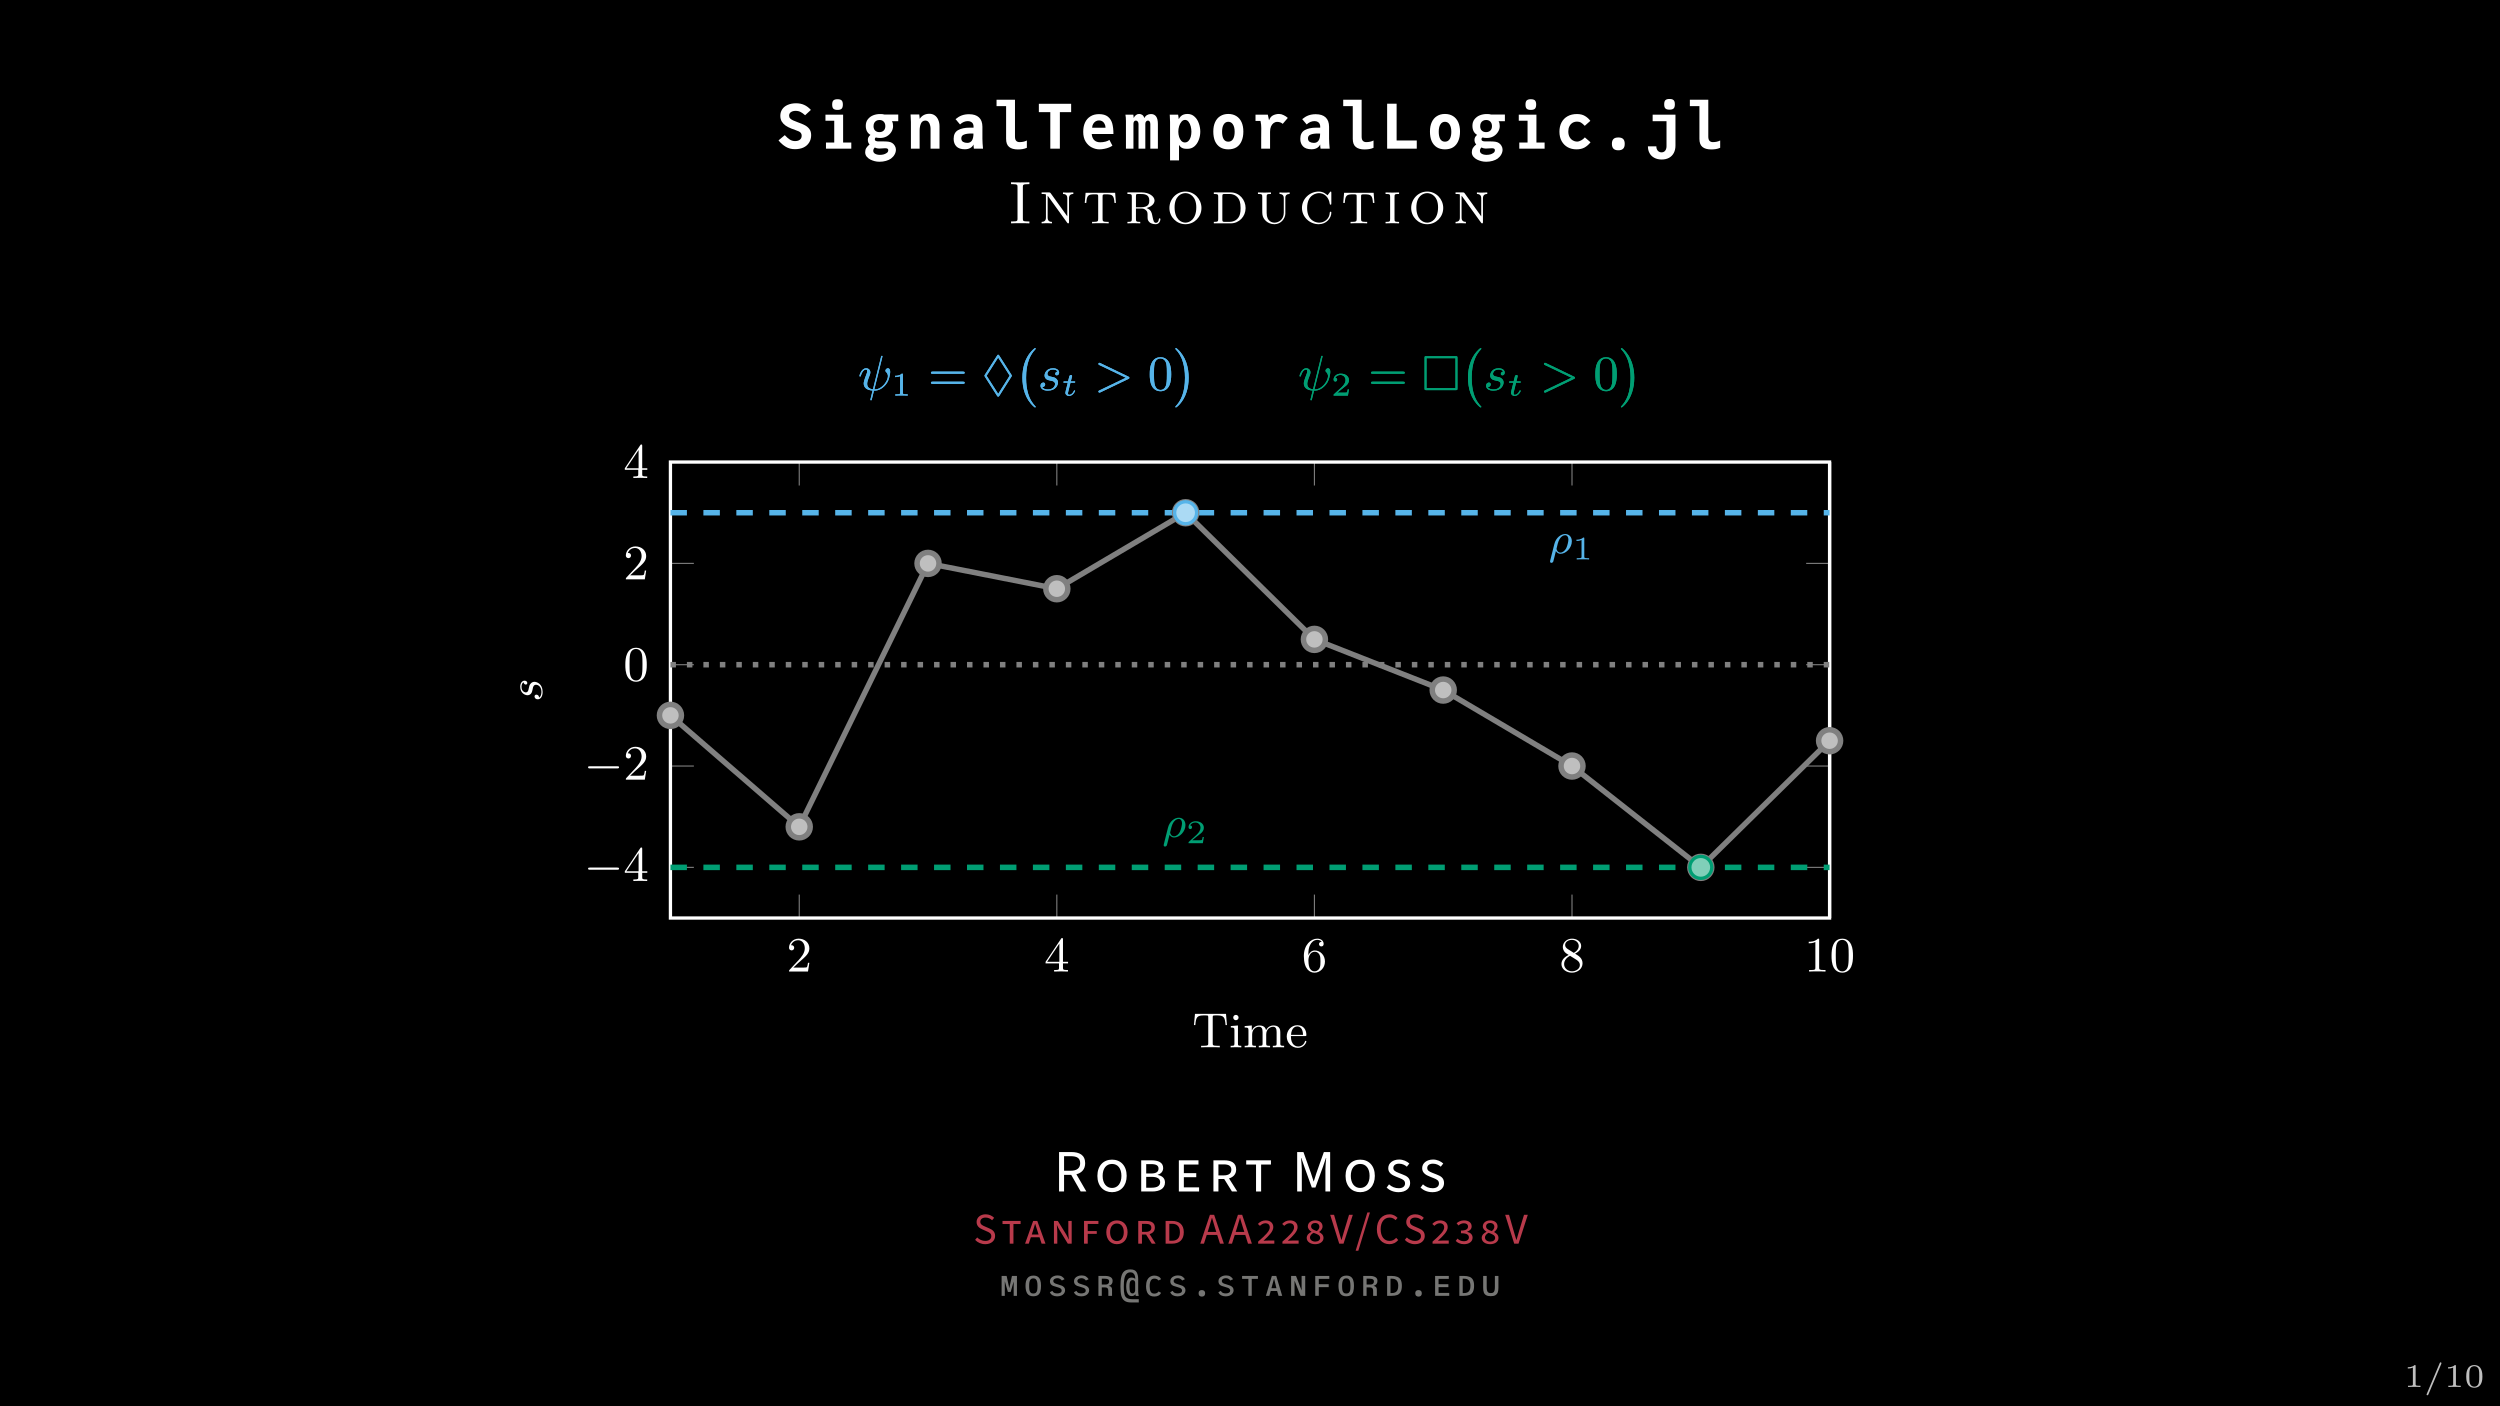<?xml version="1.0" encoding="UTF-8"?>
<svg xmlns="http://www.w3.org/2000/svg" xmlns:xlink="http://www.w3.org/1999/xlink" width="453.543" height="255.118" viewBox="0 0 453.543 255.118">
<rect x="0" y="0" width="453.543" height="255.118" fill="#333333" stroke="none"/>
<defs>
<g>
<g id="glyph-0-0">
<path d="M 3.016 0 L 3.016 -0.234 L 2.766 -0.234 C 2.141 -0.234 2.141 -0.312 2.141 -0.516 L 2.141 -3.797 C 2.141 -3.984 2.125 -3.984 1.938 -3.984 C 1.547 -3.594 0.938 -3.594 0.719 -3.594 L 0.719 -3.359 C 0.875 -3.359 1.281 -3.359 1.641 -3.531 L 1.641 -0.516 C 1.641 -0.312 1.641 -0.234 1.016 -0.234 L 0.766 -0.234 L 0.766 0 C 1.094 -0.031 1.562 -0.031 1.891 -0.031 C 2.219 -0.031 2.688 -0.031 3.016 0 Z M 3.016 0 "/>
</g>
<g id="glyph-0-1">
<path d="M 3.172 -4.328 C 3.172 -4.422 3.109 -4.484 3.016 -4.484 C 2.969 -4.484 2.906 -4.469 2.859 -4.344 L 0.516 1.219 C 0.469 1.297 0.469 1.344 0.469 1.344 C 0.469 1.438 0.547 1.5 0.625 1.5 C 0.688 1.5 0.75 1.469 0.797 1.359 L 3.141 -4.203 C 3.172 -4.297 3.172 -4.328 3.172 -4.328 Z M 3.172 -4.328 "/>
</g>
<g id="glyph-0-2">
<path d="M 3.297 -1.906 C 3.297 -2.344 3.297 -3.984 1.828 -3.984 C 0.359 -3.984 0.359 -2.344 0.359 -1.906 C 0.359 -1.484 0.359 0.125 1.828 0.125 C 3.297 0.125 3.297 -1.484 3.297 -1.906 Z M 2.719 -1.984 C 2.719 -1.609 2.719 -1 2.625 -0.672 C 2.453 -0.141 2.016 -0.062 1.828 -0.062 C 1.578 -0.062 1.172 -0.188 1.016 -0.688 C 0.922 -1.031 0.922 -1.609 0.922 -1.984 C 0.922 -2.391 0.922 -2.844 1.016 -3.172 C 1.156 -3.703 1.609 -3.781 1.828 -3.781 C 2.094 -3.781 2.5 -3.656 2.625 -3.203 C 2.719 -2.891 2.719 -2.453 2.719 -1.984 Z M 2.719 -1.984 "/>
</g>
<g id="glyph-1-0">
<path d="M 1.516 -2.453 C 1.836 -2.098 2.145 -1.828 2.438 -1.641 C 2.738 -1.461 3.047 -1.375 3.359 -1.375 C 3.742 -1.375 4.039 -1.457 4.25 -1.625 C 4.469 -1.789 4.578 -2.035 4.578 -2.359 C 4.578 -2.555 4.531 -2.711 4.438 -2.828 C 4.352 -2.953 4.234 -3.051 4.078 -3.125 C 3.922 -3.195 3.695 -3.285 3.406 -3.391 C 3.113 -3.484 2.883 -3.566 2.719 -3.641 C 2.301 -3.805 1.945 -3.988 1.656 -4.188 C 1.363 -4.395 1.129 -4.645 0.953 -4.938 C 0.785 -5.227 0.703 -5.57 0.703 -5.969 C 0.703 -6.406 0.816 -6.797 1.047 -7.141 C 1.273 -7.484 1.602 -7.75 2.031 -7.938 C 2.469 -8.133 2.977 -8.234 3.562 -8.234 C 4.125 -8.234 4.613 -8.133 5.031 -7.938 C 5.457 -7.75 5.863 -7.445 6.25 -7.031 L 5.203 -6.062 C 4.898 -6.332 4.625 -6.531 4.375 -6.656 C 4.125 -6.789 3.828 -6.859 3.484 -6.859 C 3.129 -6.859 2.844 -6.781 2.625 -6.625 C 2.406 -6.477 2.297 -6.266 2.297 -5.984 C 2.297 -5.785 2.363 -5.613 2.5 -5.469 C 2.645 -5.332 2.82 -5.219 3.031 -5.125 C 3.238 -5.031 3.523 -4.914 3.891 -4.781 C 4.398 -4.602 4.812 -4.43 5.125 -4.266 C 5.445 -4.109 5.723 -3.883 5.953 -3.594 C 6.18 -3.301 6.297 -2.922 6.297 -2.453 C 6.297 -1.93 6.172 -1.477 5.922 -1.094 C 5.68 -0.707 5.336 -0.41 4.891 -0.203 C 4.453 -0.004 3.941 0.094 3.359 0.094 C 2.723 0.094 2.164 -0.051 1.688 -0.344 C 1.207 -0.633 0.77 -1.02 0.375 -1.5 Z M 1.516 -2.453 "/>
</g>
<g id="glyph-1-1">
<path d="M 3.219 -7.031 C 2.875 -7.031 2.625 -7.102 2.469 -7.25 C 2.32 -7.395 2.25 -7.645 2.25 -8 C 2.25 -8.352 2.32 -8.602 2.469 -8.75 C 2.625 -8.895 2.875 -8.969 3.219 -8.969 C 3.57 -8.969 3.82 -8.895 3.969 -8.75 C 4.113 -8.602 4.188 -8.352 4.188 -8 C 4.188 -7.645 4.113 -7.395 3.969 -7.25 C 3.82 -7.102 3.57 -7.031 3.219 -7.031 Z M 4.234 -6.172 L 4.234 -1.109 L 5.719 -1.109 L 5.719 0 L 1.125 0 L 1.125 -1.109 L 2.625 -1.109 L 2.625 -5.062 L 1.031 -5.062 L 1.031 -6.172 Z M 4.234 -6.172 "/>
</g>
<g id="glyph-1-2">
<path d="M 6.375 -6.188 L 6.375 -4.984 L 5.234 -4.984 C 5.305 -4.859 5.359 -4.723 5.391 -4.578 C 5.422 -4.441 5.438 -4.281 5.438 -4.094 C 5.438 -3.707 5.328 -3.348 5.109 -3.016 C 4.898 -2.68 4.617 -2.414 4.266 -2.219 C 3.91 -2.031 3.52 -1.938 3.094 -1.938 C 2.801 -1.938 2.539 -1.969 2.312 -2.031 C 2.238 -1.988 2.188 -1.938 2.156 -1.875 C 2.133 -1.82 2.125 -1.754 2.125 -1.672 C 2.125 -1.555 2.18 -1.469 2.297 -1.406 C 2.422 -1.344 2.594 -1.312 2.812 -1.312 L 3.453 -1.312 C 3.547 -1.312 3.672 -1.312 3.828 -1.312 C 4.172 -1.312 4.457 -1.289 4.688 -1.25 C 4.926 -1.207 5.129 -1.129 5.297 -1.016 C 5.484 -0.891 5.641 -0.719 5.766 -0.5 C 5.891 -0.281 5.953 -0.051 5.953 0.188 C 5.953 0.477 5.875 0.766 5.719 1.047 C 5.57 1.328 5.352 1.578 5.062 1.797 C 4.82 1.973 4.516 2.113 4.141 2.219 C 3.773 2.32 3.391 2.375 2.984 2.375 C 2.648 2.375 2.352 2.336 2.094 2.266 C 1.844 2.203 1.586 2.109 1.328 1.984 C 1.055 1.848 0.828 1.664 0.641 1.438 C 0.461 1.207 0.375 0.941 0.375 0.641 C 0.375 0.348 0.441 0.09 0.578 -0.125 C 0.723 -0.352 0.922 -0.566 1.172 -0.766 C 0.961 -0.992 0.859 -1.266 0.859 -1.578 C 0.859 -1.766 0.895 -1.93 0.969 -2.078 C 1.051 -2.223 1.172 -2.363 1.328 -2.5 C 0.766 -2.832 0.484 -3.383 0.484 -4.156 C 0.484 -4.625 0.609 -5.016 0.859 -5.328 C 1.109 -5.648 1.426 -5.891 1.812 -6.047 C 2.207 -6.203 2.625 -6.281 3.062 -6.281 C 3.227 -6.281 3.379 -6.273 3.516 -6.266 C 3.648 -6.254 3.773 -6.227 3.891 -6.188 Z M 2.953 -3 C 3.273 -3 3.535 -3.094 3.734 -3.281 C 3.93 -3.469 4.031 -3.734 4.031 -4.078 C 4.031 -4.43 3.93 -4.707 3.734 -4.906 C 3.547 -5.102 3.289 -5.203 2.969 -5.203 C 2.758 -5.203 2.57 -5.156 2.406 -5.062 C 2.25 -4.977 2.125 -4.852 2.031 -4.688 C 1.938 -4.52 1.891 -4.316 1.891 -4.078 C 1.891 -3.734 1.988 -3.469 2.188 -3.281 C 2.383 -3.094 2.641 -3 2.953 -3 Z M 2.922 -0.016 C 2.816 -0.016 2.688 -0.031 2.531 -0.062 C 2.375 -0.102 2.238 -0.156 2.125 -0.219 C 2.031 -0.125 1.957 -0.023 1.906 0.078 C 1.863 0.191 1.844 0.297 1.844 0.391 C 1.844 0.617 1.953 0.797 2.172 0.922 C 2.398 1.055 2.691 1.125 3.047 1.125 C 3.535 1.125 3.93 1.02 4.234 0.812 C 4.348 0.75 4.43 0.672 4.484 0.578 C 4.535 0.484 4.562 0.379 4.562 0.266 C 4.562 0.035 4.383 -0.078 4.031 -0.078 C 4 -0.078 3.906 -0.07 3.75 -0.062 C 3.469 -0.031 3.191 -0.016 2.922 -0.016 Z M 2.922 -0.016 "/>
</g>
<g id="glyph-1-3">
<path d="M 0.812 -4.844 C 0.812 -5.227 0.789 -5.68 0.75 -6.203 L 2.328 -6.203 L 2.406 -5.406 C 2.613 -5.719 2.859 -5.945 3.141 -6.094 C 3.422 -6.25 3.77 -6.328 4.188 -6.328 C 4.539 -6.328 4.852 -6.234 5.125 -6.047 C 5.406 -5.859 5.617 -5.586 5.766 -5.234 C 5.922 -4.891 6 -4.484 6 -4.016 L 6 0 L 4.375 0 L 4.375 -3.609 C 4.375 -3.836 4.344 -4.062 4.281 -4.281 C 4.227 -4.508 4.129 -4.703 3.984 -4.859 C 3.848 -5.016 3.66 -5.094 3.422 -5.094 C 3.055 -5.094 2.789 -4.91 2.625 -4.547 C 2.469 -4.191 2.391 -3.766 2.391 -3.266 L 2.391 0 L 0.812 0 Z M 0.812 -4.844 "/>
</g>
<g id="glyph-1-4">
<path d="M 2.734 0.109 C 2.047 0.109 1.535 -0.062 1.203 -0.406 C 0.867 -0.75 0.703 -1.207 0.703 -1.781 C 0.703 -2.531 0.969 -3.055 1.5 -3.359 C 2.039 -3.66 2.742 -3.812 3.609 -3.812 L 4.312 -3.812 L 4.312 -4.062 C 4.312 -4.219 4.273 -4.367 4.203 -4.516 C 4.129 -4.66 4.016 -4.773 3.859 -4.859 C 3.703 -4.953 3.504 -5 3.266 -5 C 3.023 -5 2.781 -4.945 2.531 -4.844 C 2.289 -4.738 2.066 -4.586 1.859 -4.391 L 1.047 -5.359 C 1.41 -5.66 1.785 -5.883 2.172 -6.031 C 2.566 -6.176 3.008 -6.25 3.5 -6.25 C 4.289 -6.25 4.891 -6.055 5.297 -5.672 C 5.711 -5.285 5.922 -4.719 5.922 -3.969 L 5.922 -1.797 C 5.922 -1.504 5.93 -1.223 5.953 -0.953 C 5.973 -0.68 6 -0.363 6.031 0 L 4.375 0 C 4.332 -0.27 4.312 -0.52 4.312 -0.75 C 4.02 -0.176 3.492 0.109 2.734 0.109 Z M 3.172 -1.047 C 3.547 -1.047 3.828 -1.188 4.016 -1.469 C 4.203 -1.758 4.297 -2.18 4.297 -2.734 C 4.117 -2.742 3.992 -2.75 3.922 -2.75 C 3.328 -2.75 2.875 -2.68 2.562 -2.547 C 2.25 -2.422 2.094 -2.195 2.094 -1.875 C 2.094 -1.582 2.195 -1.367 2.406 -1.234 C 2.625 -1.109 2.879 -1.047 3.172 -1.047 Z M 3.172 -1.047 "/>
</g>
<g id="glyph-1-5">
<path d="M 4.5 0.141 C 3.801 0.141 3.27 -0.008 2.906 -0.312 C 2.539 -0.613 2.359 -1.102 2.359 -1.781 L 2.359 -7.719 L 0.625 -7.719 L 0.625 -8.875 L 3.969 -8.875 L 3.969 -2.188 C 3.969 -1.82 4.047 -1.562 4.203 -1.406 C 4.359 -1.258 4.555 -1.188 4.797 -1.188 C 5.297 -1.188 5.738 -1.285 6.125 -1.484 L 6.125 -0.156 C 5.832 -0.031 5.566 0.047 5.328 0.078 C 5.086 0.117 4.812 0.141 4.5 0.141 Z M 4.5 0.141 "/>
</g>
<g id="glyph-1-6">
<path d="M 4.25 0 L 2.516 0 L 2.516 -6.625 L 0.438 -6.625 L 0.438 -8.141 L 6.297 -8.141 L 6.297 -6.625 L 4.25 -6.625 Z M 4.25 0 "/>
</g>
<g id="glyph-1-7">
<path d="M 3.547 0.125 C 3.098 0.125 2.645 0.008 2.188 -0.219 C 1.738 -0.445 1.363 -0.801 1.062 -1.281 C 0.77 -1.758 0.625 -2.352 0.625 -3.062 C 0.625 -3.695 0.734 -4.254 0.953 -4.734 C 1.18 -5.223 1.508 -5.598 1.938 -5.859 C 2.363 -6.129 2.883 -6.266 3.5 -6.266 C 4.176 -6.266 4.707 -6.113 5.094 -5.812 C 5.477 -5.508 5.742 -5.098 5.891 -4.578 C 6.035 -4.055 6.109 -3.414 6.109 -2.656 L 2.172 -2.656 C 2.211 -2.164 2.367 -1.789 2.641 -1.531 C 2.91 -1.281 3.266 -1.156 3.703 -1.156 C 4.035 -1.156 4.363 -1.195 4.688 -1.281 C 5.008 -1.375 5.238 -1.477 5.375 -1.594 L 5.922 -0.547 C 5.773 -0.43 5.57 -0.32 5.312 -0.219 C 5.051 -0.113 4.766 -0.027 4.453 0.031 C 4.141 0.094 3.836 0.125 3.547 0.125 Z M 4.672 -3.797 C 4.672 -4.047 4.617 -4.27 4.516 -4.469 C 4.422 -4.676 4.285 -4.836 4.109 -4.953 C 3.93 -5.066 3.727 -5.125 3.5 -5.125 C 3.27 -5.125 3.062 -5.066 2.875 -4.953 C 2.688 -4.836 2.535 -4.676 2.422 -4.469 C 2.305 -4.27 2.25 -4.047 2.25 -3.797 Z M 4.672 -3.797 "/>
</g>
<g id="glyph-1-8">
<path d="M 0.516 -4.984 C 0.516 -5.453 0.484 -5.848 0.422 -6.172 L 1.859 -6.172 L 1.922 -5.562 C 2.023 -5.781 2.16 -5.957 2.328 -6.094 C 2.492 -6.227 2.688 -6.297 2.906 -6.297 C 3.133 -6.297 3.332 -6.234 3.5 -6.109 C 3.664 -5.984 3.785 -5.797 3.859 -5.547 C 3.973 -5.797 4.133 -5.977 4.344 -6.094 C 4.551 -6.219 4.789 -6.281 5.062 -6.281 C 5.469 -6.281 5.773 -6.133 5.984 -5.844 C 6.203 -5.551 6.312 -5.086 6.312 -4.453 L 6.312 0 L 4.938 0 L 4.938 -4.453 C 4.938 -4.648 4.898 -4.805 4.828 -4.922 C 4.754 -5.035 4.648 -5.094 4.516 -5.094 C 4.379 -5.094 4.266 -5.039 4.172 -4.938 C 4.078 -4.832 4.031 -4.68 4.031 -4.484 L 4.031 0 L 2.797 0 L 2.797 -4.469 C 2.797 -4.656 2.75 -4.805 2.656 -4.922 C 2.57 -5.035 2.457 -5.094 2.312 -5.094 C 2.176 -5.094 2.066 -5.035 1.984 -4.922 C 1.91 -4.816 1.875 -4.672 1.875 -4.484 L 1.875 0 L 0.516 0 Z M 0.516 -4.984 "/>
</g>
<g id="glyph-1-9">
<path d="M 0.656 -4.859 C 0.656 -5.211 0.641 -5.594 0.609 -6 L 0.594 -6.172 L 2.125 -6.172 L 2.234 -5.359 C 2.367 -5.609 2.508 -5.797 2.656 -5.922 C 2.812 -6.055 2.977 -6.148 3.156 -6.203 C 3.344 -6.266 3.566 -6.297 3.828 -6.297 C 4.328 -6.297 4.75 -6.133 5.094 -5.812 C 5.445 -5.5 5.707 -5.094 5.875 -4.594 C 6.051 -4.102 6.141 -3.598 6.141 -3.078 C 6.141 -2.555 6.047 -2.055 5.859 -1.578 C 5.68 -1.098 5.414 -0.707 5.062 -0.406 C 4.707 -0.113 4.289 0.031 3.812 0.031 C 3.551 0.031 3.336 0.012 3.172 -0.016 C 3.004 -0.055 2.844 -0.125 2.688 -0.219 C 2.539 -0.32 2.406 -0.477 2.281 -0.688 L 2.281 2.125 L 0.656 2.125 Z M 3.344 -1.125 C 3.602 -1.125 3.82 -1.219 4 -1.406 C 4.188 -1.602 4.32 -1.848 4.406 -2.141 C 4.488 -2.441 4.531 -2.754 4.531 -3.078 C 4.531 -3.398 4.488 -3.723 4.406 -4.047 C 4.32 -4.379 4.191 -4.656 4.016 -4.875 C 3.848 -5.102 3.633 -5.219 3.375 -5.219 C 3.133 -5.219 2.922 -5.109 2.734 -4.891 C 2.547 -4.672 2.398 -4.395 2.297 -4.062 C 2.203 -3.727 2.156 -3.398 2.156 -3.078 C 2.156 -2.754 2.203 -2.441 2.297 -2.141 C 2.391 -1.848 2.523 -1.602 2.703 -1.406 C 2.891 -1.219 3.102 -1.125 3.344 -1.125 Z M 3.344 -1.125 "/>
</g>
<g id="glyph-1-10">
<path d="M 3.359 0.125 C 2.785 0.125 2.297 0 1.891 -0.25 C 1.484 -0.508 1.172 -0.879 0.953 -1.359 C 0.742 -1.848 0.641 -2.43 0.641 -3.109 C 0.641 -3.766 0.75 -4.332 0.969 -4.812 C 1.188 -5.289 1.5 -5.656 1.906 -5.906 C 2.312 -6.164 2.797 -6.297 3.359 -6.297 C 3.93 -6.297 4.422 -6.164 4.828 -5.906 C 5.234 -5.656 5.547 -5.289 5.766 -4.812 C 5.984 -4.332 6.094 -3.766 6.094 -3.109 C 6.094 -2.43 5.984 -1.848 5.766 -1.359 C 5.555 -0.879 5.25 -0.508 4.844 -0.25 C 4.438 0 3.941 0.125 3.359 0.125 Z M 3.359 -1.266 C 3.734 -1.266 4.02 -1.422 4.219 -1.734 C 4.414 -2.055 4.516 -2.5 4.516 -3.062 C 4.516 -3.633 4.41 -4.078 4.203 -4.391 C 4.004 -4.711 3.723 -4.875 3.359 -4.875 C 3.004 -4.875 2.727 -4.711 2.531 -4.391 C 2.332 -4.078 2.234 -3.633 2.234 -3.062 C 2.234 -2.5 2.328 -2.055 2.516 -1.734 C 2.711 -1.422 2.992 -1.266 3.359 -1.266 Z M 3.359 -1.266 "/>
</g>
<g id="glyph-1-11">
<path d="M 1.469 0 L 1.469 -1.938 C 1.477 -2.363 1.484 -2.961 1.484 -3.734 C 1.484 -3.992 1.473 -4.203 1.453 -4.359 C 1.43 -4.523 1.395 -4.75 1.344 -5.031 L 0.438 -5.031 L 0.438 -6.172 L 2.672 -6.172 L 2.891 -5.141 C 3.066 -5.609 3.32 -5.914 3.656 -6.062 C 3.988 -6.219 4.336 -6.297 4.703 -6.297 C 4.984 -6.297 5.266 -6.223 5.547 -6.078 C 5.836 -5.941 6.086 -5.773 6.297 -5.578 L 5.375 -4.5 C 5.113 -4.738 4.773 -4.859 4.359 -4.859 C 4.129 -4.859 3.914 -4.785 3.719 -4.641 C 3.531 -4.504 3.375 -4.301 3.25 -4.031 C 3.133 -3.758 3.078 -3.438 3.078 -3.062 L 3.078 0 Z M 1.469 0 "/>
</g>
<g id="glyph-1-12">
<path d="M 6.109 0 L 0.734 0 L 0.734 -8.156 L 2.453 -8.156 L 2.453 -1.484 L 6.109 -1.484 Z M 6.109 0 "/>
</g>
<g id="glyph-1-13">
<path d="M 3.641 0.125 C 3.055 0.125 2.531 0 2.062 -0.25 C 1.594 -0.508 1.223 -0.879 0.953 -1.359 C 0.68 -1.836 0.547 -2.414 0.547 -3.094 C 0.547 -3.719 0.672 -4.27 0.922 -4.75 C 1.18 -5.238 1.547 -5.613 2.016 -5.875 C 2.492 -6.145 3.062 -6.281 3.719 -6.281 C 4.301 -6.281 4.781 -6.164 5.156 -5.938 C 5.539 -5.719 5.875 -5.422 6.156 -5.047 L 5.141 -4.141 C 4.898 -4.398 4.676 -4.594 4.469 -4.719 C 4.27 -4.844 4.031 -4.906 3.75 -4.906 C 3.438 -4.906 3.16 -4.832 2.922 -4.688 C 2.68 -4.539 2.492 -4.332 2.359 -4.062 C 2.223 -3.801 2.156 -3.488 2.156 -3.125 C 2.156 -2.719 2.234 -2.375 2.391 -2.094 C 2.555 -1.82 2.758 -1.617 3 -1.484 C 3.238 -1.348 3.477 -1.281 3.719 -1.281 C 3.969 -1.281 4.223 -1.352 4.484 -1.5 C 4.754 -1.645 4.977 -1.828 5.156 -2.047 L 6.188 -1.156 C 5.883 -0.77 5.531 -0.457 5.125 -0.219 C 4.719 0.008 4.223 0.125 3.641 0.125 Z M 3.641 0.125 "/>
</g>
<g id="glyph-1-14">
<path d="M 3.375 0.297 C 2.969 0.297 2.672 0.195 2.484 0 C 2.297 -0.188 2.203 -0.477 2.203 -0.875 C 2.203 -1.27 2.297 -1.562 2.484 -1.75 C 2.672 -1.938 2.969 -2.031 3.375 -2.031 C 3.77 -2.031 4.062 -1.938 4.25 -1.75 C 4.438 -1.562 4.531 -1.27 4.531 -0.875 C 4.531 -0.477 4.438 -0.188 4.25 0 C 4.062 0.195 3.77 0.297 3.375 0.297 Z M 3.375 0.297 "/>
</g>
<g id="glyph-1-15">
<path d="M 4.797 -7.078 C 4.441 -7.078 4.191 -7.148 4.047 -7.297 C 3.898 -7.441 3.828 -7.691 3.828 -8.047 C 3.828 -8.398 3.898 -8.648 4.047 -8.797 C 4.191 -8.941 4.441 -9.016 4.797 -9.016 C 5.035 -9.016 5.223 -8.984 5.359 -8.922 C 5.504 -8.859 5.609 -8.754 5.672 -8.609 C 5.734 -8.473 5.766 -8.285 5.766 -8.047 C 5.766 -7.691 5.691 -7.441 5.547 -7.297 C 5.398 -7.148 5.148 -7.078 4.797 -7.078 Z M 2.406 -0.422 C 2.406 -0.098 2.488 0.16 2.656 0.359 C 2.832 0.566 3.07 0.672 3.375 0.672 C 3.562 0.672 3.723 0.617 3.859 0.516 C 3.992 0.41 4.094 0.273 4.156 0.109 C 4.219 -0.055 4.25 -0.234 4.25 -0.422 L 4.25 -4.984 L 1.734 -4.984 L 1.734 -6.172 L 5.875 -6.172 L 5.875 -0.562 C 5.875 -0.051 5.773 0.391 5.578 0.766 C 5.379 1.148 5.094 1.445 4.719 1.656 C 4.344 1.863 3.895 1.969 3.375 1.969 C 2.863 1.969 2.414 1.863 2.031 1.656 C 1.656 1.457 1.367 1.176 1.172 0.812 C 0.973 0.457 0.875 0.043 0.875 -0.422 Z M 2.406 -0.422 "/>
</g>
<g id="glyph-2-0">
<path d="M 3.875 0 L 3.875 -0.344 L 3.594 -0.344 C 2.719 -0.344 2.688 -0.453 2.688 -0.844 L 2.688 -6.594 C 2.688 -6.984 2.719 -7.109 3.594 -7.109 L 3.875 -7.109 L 3.875 -7.453 C 3.484 -7.422 2.625 -7.422 2.219 -7.422 C 1.781 -7.422 0.922 -7.422 0.547 -7.453 L 0.547 -7.109 L 0.828 -7.109 C 1.688 -7.109 1.719 -6.984 1.719 -6.594 L 1.719 -0.844 C 1.719 -0.453 1.688 -0.344 0.828 -0.344 L 0.547 -0.344 L 0.547 0 C 0.922 -0.031 1.781 -0.031 2.203 -0.031 C 2.625 -0.031 3.484 -0.031 3.875 0 Z M 3.875 0 "/>
</g>
<g id="glyph-2-1">
<path d="M 6.219 -5.328 L 6.219 -5.609 L 5.281 -5.578 C 5.109 -5.578 4.609 -5.578 4.344 -5.609 L 4.344 -5.328 C 5.125 -5.328 5.125 -4.75 5.125 -4.5 L 5.125 -1.266 L 2.109 -5.469 C 2 -5.609 1.984 -5.609 1.781 -5.609 L 0.469 -5.609 L 0.469 -5.328 C 0.734 -5.328 1.031 -5.328 1.25 -5.25 L 1.25 -1.094 C 1.25 -0.844 1.25 -0.266 0.469 -0.266 L 0.469 0 L 1.406 -0.031 C 1.578 -0.031 2.078 -0.016 2.344 0 L 2.344 -0.266 C 1.562 -0.266 1.562 -0.844 1.562 -1.094 L 1.562 -5 L 1.672 -4.875 L 5.094 -0.125 C 5.188 0 5.219 0 5.281 0 C 5.438 0 5.438 -0.078 5.438 -0.281 L 5.438 -4.5 C 5.438 -4.75 5.438 -5.328 6.219 -5.328 Z M 6.219 -5.328 "/>
</g>
<g id="glyph-2-2">
<path d="M 6.047 -3.703 L 5.906 -5.547 L 0.547 -5.547 L 0.391 -3.703 L 0.672 -3.703 C 0.766 -5.078 0.984 -5.266 2.188 -5.266 C 2.797 -5.266 2.828 -5.266 2.828 -4.797 L 2.828 -0.828 C 2.828 -0.391 2.797 -0.266 1.953 -0.266 L 1.719 -0.266 L 1.719 0 C 2.156 -0.031 2.797 -0.031 3.234 -0.031 C 3.672 -0.031 4.312 -0.031 4.734 0 L 4.734 -0.266 L 4.5 -0.266 C 3.672 -0.266 3.625 -0.391 3.625 -0.828 L 3.625 -4.797 C 3.625 -5.266 3.656 -5.266 4.266 -5.266 C 5.438 -5.266 5.688 -5.078 5.781 -3.703 Z M 6.047 -3.703 "/>
</g>
<g id="glyph-2-3">
<path d="M 6.469 -0.734 C 6.469 -0.797 6.469 -0.906 6.328 -0.906 C 6.203 -0.906 6.188 -0.812 6.188 -0.766 C 6.125 -0.094 5.719 -0.094 5.656 -0.094 C 5.438 -0.094 5.328 -0.234 5.266 -0.344 C 5.188 -0.531 5.109 -0.828 4.969 -1.531 C 4.891 -1.906 4.781 -2.469 3.953 -2.781 C 4.719 -2.984 5.406 -3.469 5.406 -4.141 C 5.406 -4.891 4.422 -5.609 3.109 -5.609 L 0.484 -5.609 L 0.484 -5.328 C 1.219 -5.328 1.281 -5.266 1.281 -4.828 L 1.281 -0.781 C 1.281 -0.344 1.219 -0.266 0.484 -0.266 L 0.484 0 L 1.641 -0.031 L 2.812 0 L 2.812 -0.266 C 2.078 -0.266 2.031 -0.344 2.031 -0.781 L 2.031 -2.688 L 3.016 -2.688 C 3.281 -2.688 3.562 -2.672 3.906 -2.328 C 4.141 -2.094 4.141 -1.828 4.141 -1.359 C 4.141 -0.734 4.141 -0.547 4.484 -0.203 C 4.672 -0.016 5.109 0.156 5.609 0.156 C 6.297 0.156 6.469 -0.531 6.469 -0.734 Z M 4.453 -4.141 C 4.453 -3.703 4.406 -2.922 2.984 -2.922 L 2.031 -2.922 L 2.031 -4.859 C 2.031 -5.141 2.047 -5.25 2.156 -5.297 C 2.234 -5.328 2.531 -5.328 2.719 -5.328 C 3.531 -5.328 4.453 -5.297 4.453 -4.141 Z M 4.453 -4.141 "/>
</g>
<g id="glyph-2-4">
<path d="M 6.375 -2.781 C 6.375 -4.406 5.078 -5.766 3.469 -5.766 C 1.844 -5.766 0.562 -4.406 0.562 -2.781 C 0.562 -1.141 1.875 0.156 3.469 0.156 C 5.062 0.156 6.375 -1.141 6.375 -2.781 Z M 5.438 -2.906 C 5.438 -0.75 4.25 -0.125 3.469 -0.125 C 2.688 -0.125 1.5 -0.75 1.5 -2.906 C 1.5 -4.953 2.734 -5.484 3.469 -5.484 C 4.203 -5.484 5.438 -4.938 5.438 -2.906 Z M 5.438 -2.906 "/>
</g>
<g id="glyph-2-5">
<path d="M 6.25 -2.766 C 6.25 -4.266 5.125 -5.609 3.562 -5.609 L 0.484 -5.609 L 0.484 -5.328 C 1.219 -5.328 1.281 -5.266 1.281 -4.828 L 1.281 -0.781 C 1.281 -0.344 1.219 -0.266 0.484 -0.266 L 0.484 0 L 3.562 0 C 5.094 0 6.25 -1.266 6.25 -2.766 Z M 5.344 -2.766 C 5.344 -1.859 5.188 -1.406 4.953 -1.062 C 4.781 -0.812 4.312 -0.266 3.297 -0.266 L 2.469 -0.266 C 2.078 -0.266 2.031 -0.312 2.031 -0.734 L 2.031 -4.859 C 2.031 -5.297 2.078 -5.328 2.469 -5.328 L 3.297 -5.328 C 4.25 -5.328 4.719 -4.828 4.859 -4.625 C 5.109 -4.312 5.344 -3.859 5.344 -2.766 Z M 5.344 -2.766 "/>
</g>
<g id="glyph-2-6">
<path d="M 6.219 -5.328 L 6.219 -5.609 C 5.938 -5.578 5.359 -5.578 5.297 -5.578 C 5 -5.578 4.672 -5.578 4.375 -5.609 L 4.375 -5.328 C 5.156 -5.328 5.156 -4.75 5.156 -4.5 L 5.156 -1.938 C 5.156 -0.672 4.219 -0.125 3.484 -0.125 C 3.156 -0.125 2.047 -0.25 2.047 -1.891 L 2.047 -4.828 C 2.047 -5.266 2.094 -5.328 2.828 -5.328 L 2.828 -5.609 L 1.641 -5.578 L 0.469 -5.609 L 0.469 -5.328 C 1.203 -5.328 1.25 -5.266 1.25 -4.797 L 1.25 -2.438 C 1.25 -2.156 1.25 -1.75 1.281 -1.609 C 1.375 -0.734 2.25 0.156 3.453 0.156 C 4.719 0.156 5.422 -0.953 5.438 -1.75 L 5.438 -4.656 C 5.438 -5.094 5.719 -5.328 6.219 -5.328 Z M 6.219 -5.328 "/>
</g>
<g id="glyph-2-7">
<path d="M 5.891 -1.938 C 5.891 -2.031 5.891 -2.109 5.75 -2.109 C 5.625 -2.109 5.625 -2.047 5.609 -1.938 C 5.547 -0.781 4.609 -0.125 3.688 -0.125 C 3.141 -0.125 1.5 -0.422 1.5 -2.797 C 1.5 -5.219 3.188 -5.484 3.672 -5.484 C 4.469 -5.484 5.406 -4.922 5.609 -3.531 C 5.625 -3.453 5.641 -3.391 5.75 -3.391 C 5.891 -3.391 5.891 -3.453 5.891 -3.656 L 5.891 -5.5 C 5.891 -5.672 5.891 -5.766 5.781 -5.766 C 5.719 -5.766 5.703 -5.734 5.609 -5.625 L 5.188 -5.078 C 4.969 -5.312 4.422 -5.766 3.609 -5.766 C 1.969 -5.766 0.562 -4.453 0.562 -2.797 C 0.562 -1.141 1.969 0.156 3.609 0.156 C 5.031 0.156 5.891 -0.984 5.891 -1.938 Z M 5.891 -1.938 "/>
</g>
<g id="glyph-2-8">
<path d="M 2.875 0 L 2.875 -0.266 C 2.094 -0.266 2.047 -0.328 2.047 -0.797 L 2.047 -4.812 C 2.047 -5.281 2.094 -5.328 2.875 -5.328 L 2.875 -5.609 L 1.641 -5.578 L 0.422 -5.609 L 0.422 -5.328 C 1.203 -5.328 1.25 -5.281 1.25 -4.812 L 1.25 -0.797 C 1.25 -0.328 1.203 -0.266 0.422 -0.266 L 0.422 0 L 1.641 -0.031 Z M 2.875 0 "/>
</g>
<g id="glyph-3-0">
<path d="M 4.453 -6.125 C 4.453 -6.141 4.453 -6.219 4.344 -6.219 C 4.234 -6.219 4.219 -6.172 4.188 -6.031 L 2.719 -0.141 C 2.078 -0.219 1.672 -0.516 1.672 -1.141 C 1.672 -1.328 1.688 -1.594 2.125 -2.703 C 2.203 -2.906 2.25 -3.047 2.25 -3.203 C 2.25 -3.656 1.922 -3.969 1.484 -3.969 C 0.625 -3.969 0.266 -2.688 0.266 -2.578 C 0.266 -2.5 0.328 -2.469 0.391 -2.469 C 0.484 -2.469 0.5 -2.531 0.531 -2.641 C 0.719 -3.297 1.078 -3.734 1.453 -3.734 C 1.625 -3.734 1.672 -3.625 1.672 -3.438 C 1.672 -3.234 1.609 -3.047 1.531 -2.859 C 1.094 -1.734 1.047 -1.422 1.047 -1.203 C 1.047 -0.562 1.484 0 2.656 0.078 L 2.25 1.734 C 2.25 1.75 2.25 1.844 2.375 1.844 C 2.469 1.844 2.484 1.812 2.531 1.609 C 2.656 1.109 2.797 0.609 2.906 0.094 C 3.234 0.094 4.156 0.094 5.062 -1.016 C 5.484 -1.562 5.641 -2.016 5.797 -2.828 C 5.844 -3.078 5.844 -3.219 5.844 -3.312 C 5.844 -3.938 5.516 -3.969 5.438 -3.969 C 5.203 -3.969 4.984 -3.734 4.984 -3.531 C 4.984 -3.391 5.062 -3.312 5.125 -3.266 C 5.359 -3.047 5.438 -2.75 5.438 -2.516 C 5.438 -2.141 5.188 -1.453 4.594 -0.859 C 3.891 -0.156 3.297 -0.125 2.969 -0.125 Z M 4.453 -6.125 "/>
</g>
<g id="glyph-3-1">
<path d="M 3.562 -3.359 C 3.172 -3.312 3.141 -3.016 3.141 -2.953 C 3.141 -2.797 3.25 -2.688 3.422 -2.688 C 3.672 -2.688 3.844 -2.891 3.844 -3.188 C 3.844 -3.625 3.406 -3.969 2.75 -3.969 C 1.547 -3.969 1.203 -3.062 1.203 -2.656 C 1.203 -2.312 1.375 -2.141 1.484 -2.031 C 1.672 -1.859 1.906 -1.797 2.234 -1.734 C 2.641 -1.656 2.719 -1.641 2.891 -1.531 C 3.031 -1.422 3.109 -1.281 3.109 -1.078 C 3.109 -0.859 2.891 -0.125 1.812 -0.125 C 1.609 -0.125 0.984 -0.156 0.781 -0.562 C 1.234 -0.562 1.312 -0.922 1.312 -1.047 C 1.312 -1.312 1.078 -1.375 0.984 -1.375 C 0.812 -1.375 0.469 -1.25 0.469 -0.781 C 0.469 -0.219 1.047 0.094 1.797 0.094 C 3.312 0.094 3.641 -1 3.641 -1.391 C 3.641 -1.734 3.453 -1.953 3.344 -2.047 C 3.109 -2.297 2.828 -2.344 2.516 -2.406 C 2.406 -2.438 2.203 -2.469 2.172 -2.484 C 1.891 -2.547 1.719 -2.719 1.719 -2.953 C 1.719 -3.047 1.781 -3.344 2.031 -3.531 C 2.281 -3.734 2.625 -3.734 2.75 -3.734 C 3.062 -3.734 3.422 -3.641 3.562 -3.359 Z M 3.562 -3.359 "/>
</g>
<g id="glyph-3-2">
<path d="M 6.203 -2.031 C 6.312 -2.078 6.391 -2.125 6.391 -2.25 C 6.391 -2.375 6.281 -2.422 6.203 -2.453 L 1.141 -4.891 C 1.016 -4.953 0.984 -4.953 0.953 -4.953 C 0.844 -4.953 0.766 -4.859 0.766 -4.766 C 0.766 -4.656 0.828 -4.609 0.953 -4.547 L 5.75 -2.25 L 0.953 0.047 C 0.828 0.109 0.766 0.156 0.766 0.266 C 0.766 0.328 0.828 0.453 0.969 0.453 C 0.984 0.453 1.016 0.453 1.125 0.406 Z M 6.203 -2.031 "/>
</g>
<g id="glyph-4-0">
<path d="M 2.141 -3.797 C 2.141 -3.984 2.125 -3.984 1.938 -3.984 C 1.547 -3.594 0.938 -3.594 0.719 -3.594 L 0.719 -3.359 C 0.875 -3.359 1.281 -3.359 1.641 -3.531 L 1.641 -0.516 C 1.641 -0.312 1.641 -0.234 1.016 -0.234 L 0.766 -0.234 L 0.766 0 C 1.094 -0.031 1.562 -0.031 1.891 -0.031 C 2.219 -0.031 2.688 -0.031 3.016 0 L 3.016 -0.234 L 2.766 -0.234 C 2.141 -0.234 2.141 -0.312 2.141 -0.516 Z M 2.141 -3.797 "/>
</g>
<g id="glyph-4-1">
<path d="M 3.219 -1.125 L 3 -1.125 C 2.984 -1.031 2.922 -0.641 2.844 -0.578 C 2.797 -0.531 2.312 -0.531 2.219 -0.531 L 1.109 -0.531 L 1.875 -1.156 C 2.078 -1.328 2.609 -1.703 2.797 -1.891 C 2.969 -2.062 3.219 -2.375 3.219 -2.797 C 3.219 -3.547 2.547 -3.984 1.734 -3.984 C 0.969 -3.984 0.438 -3.469 0.438 -2.906 C 0.438 -2.609 0.688 -2.562 0.75 -2.562 C 0.906 -2.562 1.078 -2.672 1.078 -2.891 C 1.078 -3.016 1 -3.219 0.734 -3.219 C 0.875 -3.516 1.234 -3.75 1.656 -3.75 C 2.281 -3.75 2.609 -3.281 2.609 -2.797 C 2.609 -2.375 2.328 -1.938 1.922 -1.547 L 0.5 -0.25 C 0.438 -0.188 0.438 -0.188 0.438 0 L 3.031 0 Z M 3.219 -1.125 "/>
</g>
<g id="glyph-5-0">
<path d="M 6.344 -2.969 C 6.469 -2.969 6.641 -2.969 6.641 -3.156 C 6.641 -3.359 6.453 -3.359 6.312 -3.359 L 0.844 -3.359 C 0.703 -3.359 0.516 -3.359 0.516 -3.156 C 0.516 -2.969 0.688 -2.969 0.812 -2.969 Z M 6.312 -1.141 C 6.453 -1.141 6.641 -1.141 6.641 -1.344 C 6.641 -1.531 6.469 -1.531 6.344 -1.531 L 0.812 -1.531 C 0.688 -1.531 0.516 -1.531 0.516 -1.344 C 0.516 -1.141 0.703 -1.141 0.844 -1.141 Z M 6.312 -1.141 "/>
</g>
<g id="glyph-5-1">
<path d="M 4.25 -2.875 C 4.25 -3.469 4.219 -4.25 3.906 -4.922 C 3.5 -5.766 2.828 -5.969 2.312 -5.969 C 1.766 -5.969 1.078 -5.766 0.688 -4.891 C 0.406 -4.281 0.359 -3.547 0.359 -2.875 C 0.359 -2.281 0.375 -1.422 0.766 -0.703 C 1.188 0.047 1.891 0.203 2.297 0.203 C 2.875 0.203 3.547 -0.047 3.922 -0.875 C 4.188 -1.484 4.25 -2.156 4.25 -2.875 Z M 2.312 -0.031 C 2.031 -0.031 1.391 -0.156 1.219 -1.172 C 1.125 -1.688 1.125 -2.469 1.125 -2.984 C 1.125 -3.594 1.125 -4.297 1.234 -4.797 C 1.422 -5.594 1.984 -5.75 2.297 -5.75 C 2.641 -5.75 3.203 -5.562 3.375 -4.734 C 3.469 -4.25 3.469 -3.547 3.469 -2.984 C 3.469 -2.422 3.469 -1.672 3.375 -1.141 C 3.188 -0.109 2.531 -0.031 2.312 -0.031 Z M 2.312 -0.031 "/>
</g>
<g id="glyph-5-2">
<path d="M 4.141 -1.594 L 3.891 -1.594 C 3.875 -1.469 3.797 -0.938 3.688 -0.797 C 3.625 -0.719 3.016 -0.719 2.828 -0.719 L 1.234 -0.719 L 2.125 -1.562 C 3.594 -2.828 4.141 -3.312 4.141 -4.219 C 4.141 -5.25 3.297 -5.969 2.188 -5.969 C 1.156 -5.969 0.453 -5.156 0.453 -4.344 C 0.453 -3.891 0.844 -3.844 0.922 -3.844 C 1.125 -3.844 1.391 -3.984 1.391 -4.312 C 1.391 -4.578 1.203 -4.781 0.922 -4.781 C 0.875 -4.781 0.859 -4.781 0.812 -4.766 C 1.031 -5.406 1.609 -5.688 2.094 -5.688 C 3 -5.688 3.312 -4.844 3.312 -4.219 C 3.312 -3.312 2.625 -2.562 2.203 -2.094 L 0.562 -0.328 C 0.453 -0.219 0.453 -0.203 0.453 0 L 3.891 0 Z M 4.141 -1.594 "/>
</g>
<g id="glyph-5-3">
<path d="M 0.266 -1.766 L 0.266 -1.484 L 2.703 -1.484 L 2.703 -0.703 C 2.703 -0.375 2.688 -0.281 2.016 -0.281 L 1.812 -0.281 L 1.812 0 C 2.375 -0.031 3 -0.031 3.062 -0.031 C 3.109 -0.031 3.766 -0.031 4.328 0 L 4.328 -0.281 L 4.125 -0.281 C 3.453 -0.281 3.422 -0.375 3.422 -0.703 L 3.422 -1.484 L 4.344 -1.484 L 4.344 -1.766 L 3.422 -1.766 L 3.422 -5.828 C 3.422 -6.016 3.422 -6.078 3.25 -6.078 C 3.141 -6.078 3.141 -6.062 3.062 -5.938 Z M 0.547 -1.766 L 2.766 -5.078 L 2.766 -1.766 Z M 0.547 -1.766 "/>
</g>
<g id="glyph-5-4">
<path d="M 1.203 -2.969 C 1.203 -3.891 1.297 -4.391 1.547 -4.859 C 1.719 -5.234 2.156 -5.75 2.828 -5.75 C 3 -5.75 3.422 -5.719 3.625 -5.391 C 3.297 -5.391 3.141 -5.219 3.141 -4.984 C 3.141 -4.75 3.312 -4.562 3.562 -4.562 C 3.812 -4.562 3.984 -4.734 3.984 -5 C 3.984 -5.5 3.625 -5.969 2.812 -5.969 C 1.656 -5.969 0.391 -4.828 0.391 -2.828 C 0.391 -0.406 1.484 0.203 2.328 0.203 C 3.312 0.203 4.219 -0.641 4.219 -1.828 C 4.219 -2.953 3.391 -3.828 2.375 -3.828 C 1.844 -3.828 1.453 -3.5 1.203 -2.969 Z M 2.312 -0.047 C 1.797 -0.047 1.5 -0.469 1.406 -0.734 C 1.234 -1.141 1.219 -1.891 1.219 -2.031 C 1.219 -2.625 1.5 -3.594 2.359 -3.594 C 2.5 -3.594 2.938 -3.594 3.234 -3.047 C 3.406 -2.703 3.406 -2.266 3.406 -1.828 C 3.406 -1.406 3.406 -0.953 3.234 -0.625 C 2.953 -0.109 2.562 -0.047 2.312 -0.047 Z M 2.312 -0.047 "/>
</g>
<g id="glyph-5-5">
<path d="M 1.547 -4.078 C 1.281 -4.25 1.062 -4.484 1.062 -4.812 C 1.062 -5.406 1.688 -5.75 2.281 -5.75 C 2.984 -5.75 3.531 -5.266 3.531 -4.641 C 3.531 -4.016 3 -3.594 2.641 -3.391 Z M 2.859 -3.25 C 3.312 -3.469 3.969 -3.906 3.969 -4.641 C 3.969 -5.484 3.125 -5.969 2.312 -5.969 C 1.375 -5.969 0.641 -5.297 0.641 -4.469 C 0.641 -4.141 0.766 -3.812 0.984 -3.547 C 1.125 -3.375 1.188 -3.344 1.703 -3.016 C 0.922 -2.641 0.391 -2.094 0.391 -1.359 C 0.391 -0.406 1.328 0.203 2.297 0.203 C 3.344 0.203 4.219 -0.531 4.219 -1.5 C 4.219 -2.375 3.547 -2.812 3.328 -2.953 C 3.234 -3.016 2.969 -3.188 2.859 -3.25 Z M 1.953 -2.859 L 3.078 -2.156 C 3.281 -2.031 3.734 -1.734 3.734 -1.188 C 3.734 -0.484 3.016 -0.047 2.312 -0.047 C 1.531 -0.047 0.875 -0.609 0.875 -1.359 C 0.875 -2 1.312 -2.531 1.953 -2.859 Z M 1.953 -2.859 "/>
</g>
<g id="glyph-5-6">
<path d="M 2.719 -5.734 C 2.719 -5.953 2.719 -5.969 2.5 -5.969 C 1.938 -5.406 1.109 -5.406 0.828 -5.406 L 0.828 -5.125 C 1 -5.125 1.547 -5.125 2.031 -5.359 L 2.031 -0.719 C 2.031 -0.391 2.016 -0.281 1.172 -0.281 L 0.891 -0.281 L 0.891 0 C 1.203 -0.031 2.016 -0.031 2.375 -0.031 C 2.75 -0.031 3.547 -0.031 3.875 0 L 3.875 -0.281 L 3.594 -0.281 C 2.75 -0.281 2.719 -0.391 2.719 -0.719 Z M 2.719 -5.734 "/>
</g>
<g id="glyph-6-0">
<path d="M 5.391 -2.438 C 5.469 -2.562 5.469 -2.578 5.469 -2.625 C 5.469 -2.672 5.406 -2.766 5.406 -2.766 L 3.188 -6.266 C 3.125 -6.344 3.078 -6.422 2.984 -6.422 C 2.891 -6.422 2.844 -6.344 2.797 -6.266 L 0.578 -2.797 C 0.5 -2.672 0.5 -2.656 0.5 -2.609 C 0.5 -2.562 0.562 -2.469 0.562 -2.453 L 2.797 1.047 C 2.844 1.125 2.891 1.188 2.984 1.188 C 3.078 1.188 3.125 1.125 3.188 1.047 Z M 0.891 -2.609 L 2.984 -5.906 L 5.078 -2.625 L 3 0.672 L 2.984 0.672 Z M 0.891 -2.609 "/>
</g>
<g id="glyph-6-1">
<path d="M 6.469 -5.844 C 6.469 -6.125 6.438 -6.156 6.156 -6.156 L 0.812 -6.156 C 0.531 -6.156 0.5 -6.141 0.5 -5.844 L 0.5 -0.328 C 0.5 -0.031 0.531 0 0.828 0 L 6.141 0 C 6.438 0 6.469 -0.031 6.469 -0.312 Z M 0.859 -5.797 L 6.109 -5.797 L 6.109 -0.359 L 0.859 -0.359 Z M 0.859 -5.797 "/>
</g>
<g id="glyph-7-0">
<path d="M 3.828 10.281 C 3.828 10.234 3.797 10.203 3.781 10.203 C 3.344 9.734 2.75 9 2.406 7.734 C 2.219 7.047 2.078 6.203 2.078 5 C 2.078 2.266 2.844 0.797 3.797 -0.203 C 3.828 -0.219 3.828 -0.25 3.828 -0.281 C 3.828 -0.344 3.781 -0.375 3.703 -0.375 C 3.547 -0.375 3 0.234 2.984 0.25 C 1.922 1.438 1.406 3.141 1.406 5 C 1.406 6.812 1.906 8.859 3.469 10.234 C 3.625 10.375 3.641 10.375 3.703 10.375 C 3.781 10.375 3.828 10.344 3.828 10.281 Z M 3.828 10.281 "/>
</g>
<g id="glyph-7-1">
<path d="M 2.812 5 C 2.812 3.188 2.312 1.141 0.75 -0.234 C 0.594 -0.375 0.578 -0.375 0.516 -0.375 C 0.391 -0.375 0.391 -0.297 0.391 -0.281 C 0.391 -0.25 0.391 -0.234 0.438 -0.172 C 0.938 0.344 1.484 1.094 1.797 2.266 C 1.984 2.953 2.141 3.797 2.141 5 C 2.141 7.656 1.422 9.172 0.422 10.203 C 0.406 10.219 0.391 10.25 0.391 10.281 C 0.391 10.297 0.391 10.375 0.516 10.375 C 0.672 10.375 1.219 9.766 1.234 9.75 C 2.281 8.562 2.812 6.859 2.812 5 Z M 2.812 5 "/>
</g>
<g id="glyph-8-0">
<path d="M 1.609 -2.344 L 2.266 -2.344 C 2.375 -2.344 2.469 -2.344 2.469 -2.484 C 2.469 -2.578 2.391 -2.578 2.281 -2.578 L 1.672 -2.578 L 1.875 -3.406 C 1.906 -3.5 1.906 -3.531 1.906 -3.531 C 1.906 -3.688 1.797 -3.734 1.688 -3.734 C 1.625 -3.734 1.469 -3.703 1.406 -3.5 L 1.172 -2.578 L 0.531 -2.578 C 0.406 -2.578 0.406 -2.578 0.375 -2.562 C 0.344 -2.531 0.328 -2.453 0.328 -2.422 C 0.344 -2.344 0.391 -2.344 0.516 -2.344 L 1.125 -2.344 L 0.766 -0.922 C 0.734 -0.797 0.688 -0.594 0.688 -0.516 C 0.688 -0.172 1 0.062 1.359 0.062 C 2.047 0.062 2.453 -0.766 2.453 -0.859 C 2.453 -0.875 2.438 -0.953 2.344 -0.953 C 2.266 -0.953 2.25 -0.922 2.219 -0.844 C 2.016 -0.391 1.672 -0.141 1.375 -0.141 C 1.156 -0.141 1.156 -0.359 1.156 -0.438 C 1.156 -0.516 1.156 -0.531 1.188 -0.641 Z M 1.609 -2.344 "/>
</g>
<g id="glyph-9-0">
<path d="M 6.047 -2.047 C 6.219 -2.047 6.391 -2.047 6.391 -2.25 C 6.391 -2.438 6.203 -2.438 6.047 -2.438 L 1.109 -2.438 C 0.953 -2.438 0.766 -2.438 0.766 -2.25 C 0.766 -2.047 0.938 -2.047 1.109 -2.047 Z M 6.047 -2.047 "/>
</g>
<g id="glyph-10-0">
<path d="M 0.297 1.281 C 0.266 1.406 0.266 1.453 0.266 1.469 C 0.266 1.672 0.422 1.719 0.516 1.719 C 0.562 1.719 0.734 1.703 0.844 1.5 C 0.891 1.406 1.047 0.672 1.328 -0.422 C 1.422 -0.25 1.688 0.078 2.172 0.078 C 3.141 0.078 4.219 -0.984 4.219 -2.188 C 4.219 -3.078 3.625 -3.516 3 -3.516 C 2.266 -3.516 1.328 -2.859 1.047 -1.703 Z M 2.156 -0.141 C 1.609 -0.141 1.438 -0.719 1.438 -0.828 C 1.438 -0.859 1.641 -1.672 1.656 -1.734 C 2.016 -3.141 2.766 -3.297 3 -3.297 C 3.375 -3.297 3.594 -2.953 3.594 -2.516 C 3.594 -2.219 3.438 -1.422 3.203 -0.938 C 2.969 -0.484 2.547 -0.141 2.156 -0.141 Z M 2.156 -0.141 "/>
</g>
<g id="glyph-11-0">
<path d="M 6.312 -4.047 L 6.141 -6.078 L 0.516 -6.078 L 0.328 -4.047 L 0.578 -4.047 C 0.703 -5.531 0.891 -5.797 2.234 -5.797 C 2.406 -5.797 2.656 -5.797 2.75 -5.781 C 2.922 -5.734 2.922 -5.656 2.922 -5.422 L 2.922 -0.719 C 2.922 -0.406 2.922 -0.281 1.984 -0.281 L 1.625 -0.281 L 1.625 0 C 1.953 -0.031 2.938 -0.031 3.328 -0.031 C 3.719 -0.031 4.703 -0.031 5.016 0 L 5.016 -0.281 L 4.672 -0.281 C 3.734 -0.281 3.734 -0.406 3.734 -0.719 L 3.734 -5.422 C 3.734 -5.656 3.734 -5.734 3.922 -5.781 C 4.016 -5.797 4.25 -5.797 4.406 -5.797 C 5.766 -5.797 5.938 -5.531 6.062 -4.047 Z M 6.312 -4.047 "/>
</g>
<g id="glyph-11-1">
<path d="M 2.266 0 L 2.266 -0.281 C 1.688 -0.281 1.656 -0.328 1.656 -0.672 L 1.656 -3.969 L 0.359 -3.859 L 0.359 -3.594 C 0.938 -3.594 1.016 -3.531 1.016 -3.094 L 1.016 -0.688 C 1.016 -0.281 0.922 -0.281 0.328 -0.281 L 0.328 0 C 0.719 -0.016 0.922 -0.031 1.312 -0.031 C 1.453 -0.031 1.828 -0.031 2.266 0 Z M 1.766 -5.406 C 1.766 -5.672 1.547 -5.891 1.281 -5.891 C 1.016 -5.891 0.797 -5.672 0.797 -5.406 C 0.797 -5.141 1.016 -4.922 1.281 -4.922 C 1.547 -4.922 1.766 -5.141 1.766 -5.406 Z M 1.766 -5.406 "/>
</g>
<g id="glyph-11-2">
<path d="M 7.469 0 L 7.469 -0.281 C 7.016 -0.281 6.797 -0.281 6.781 -0.562 L 6.781 -2.281 C 6.781 -3.062 6.781 -3.312 6.484 -3.641 C 6.297 -3.859 5.938 -3.969 5.531 -3.969 C 4.875 -3.969 4.438 -3.594 4.188 -3.109 C 4.078 -3.641 3.719 -3.969 2.969 -3.969 C 2.25 -3.969 1.812 -3.5 1.625 -3.078 L 1.609 -3.078 L 1.609 -3.969 L 0.312 -3.859 L 0.312 -3.594 C 0.922 -3.594 1 -3.531 1 -3.078 L 1 -0.688 C 1 -0.281 0.906 -0.281 0.312 -0.281 L 0.312 0 C 0.734 -0.016 0.906 -0.031 1.344 -0.031 C 1.766 -0.031 1.891 -0.016 2.359 0 L 2.359 -0.281 C 1.766 -0.281 1.672 -0.281 1.672 -0.688 L 1.672 -2.328 C 1.672 -3.297 2.375 -3.734 2.906 -3.734 C 3.406 -3.734 3.562 -3.391 3.562 -2.766 L 3.562 -0.688 C 3.562 -0.281 3.469 -0.281 2.875 -0.281 L 2.875 0 C 3.297 -0.016 3.469 -0.031 3.891 -0.031 C 4.328 -0.031 4.438 -0.016 4.922 0 L 4.922 -0.281 C 4.328 -0.281 4.219 -0.281 4.219 -0.688 L 4.219 -2.328 C 4.219 -3.297 4.922 -3.734 5.469 -3.734 C 5.953 -3.734 6.109 -3.391 6.109 -2.766 L 6.109 -0.688 C 6.109 -0.281 6.016 -0.281 5.422 -0.281 L 5.422 0 C 5.844 -0.016 6.016 -0.031 6.453 -0.031 C 6.875 -0.031 7 -0.016 7.469 0 Z M 7.469 0 "/>
</g>
<g id="glyph-11-3">
<path d="M 3.828 -1.062 C 3.828 -1.125 3.781 -1.188 3.703 -1.188 C 3.609 -1.188 3.594 -1.125 3.578 -1.078 C 3.281 -0.172 2.469 -0.156 2.344 -0.156 C 1.906 -0.156 1.547 -0.391 1.344 -0.703 C 1.047 -1.141 1.031 -1.672 1.031 -2.047 L 3.594 -2.047 C 3.781 -2.047 3.828 -2.047 3.828 -2.25 C 3.828 -3.172 3.328 -4.016 2.172 -4.016 C 1.109 -4.016 0.266 -3.078 0.266 -1.969 C 0.266 -0.797 1.203 0.094 2.297 0.094 C 3.391 0.094 3.828 -0.859 3.828 -1.062 Z M 3.219 -2.266 L 1.047 -2.266 C 1.125 -3.656 1.922 -3.797 2.172 -3.797 C 2.672 -3.797 3.203 -3.422 3.219 -2.266 Z M 3.219 -2.266 "/>
</g>
<g id="glyph-12-0">
<path d="M -3.359 -3.562 C -3.312 -3.172 -3.016 -3.141 -2.953 -3.141 C -2.797 -3.141 -2.688 -3.25 -2.688 -3.422 C -2.688 -3.672 -2.891 -3.844 -3.188 -3.844 C -3.625 -3.844 -3.969 -3.406 -3.969 -2.75 C -3.969 -1.547 -3.062 -1.203 -2.656 -1.203 C -2.312 -1.203 -2.141 -1.375 -2.031 -1.484 C -1.859 -1.672 -1.797 -1.906 -1.734 -2.234 C -1.656 -2.641 -1.641 -2.719 -1.531 -2.891 C -1.422 -3.031 -1.281 -3.109 -1.078 -3.109 C -0.859 -3.109 -0.125 -2.891 -0.125 -1.812 C -0.125 -1.609 -0.156 -0.984 -0.562 -0.781 C -0.562 -1.234 -0.922 -1.312 -1.047 -1.312 C -1.312 -1.312 -1.375 -1.078 -1.375 -0.984 C -1.375 -0.812 -1.25 -0.469 -0.781 -0.469 C -0.219 -0.469 0.094 -1.047 0.094 -1.797 C 0.094 -3.312 -1 -3.641 -1.391 -3.641 C -1.734 -3.641 -1.953 -3.453 -2.047 -3.344 C -2.297 -3.109 -2.344 -2.828 -2.406 -2.516 C -2.438 -2.406 -2.469 -2.203 -2.484 -2.172 C -2.547 -1.891 -2.719 -1.719 -2.953 -1.719 C -3.047 -1.719 -3.344 -1.781 -3.531 -2.031 C -3.734 -2.281 -3.734 -2.625 -3.734 -2.75 C -3.734 -3.062 -3.641 -3.422 -3.359 -3.562 Z M -3.359 -3.562 "/>
</g>
<g id="glyph-13-0">
<path d="M 0.984 0 L 1.891 0 L 1.891 -3.016 L 3.188 -3.016 L 4.906 0 L 5.938 0 L 4.125 -3.125 C 5.094 -3.375 5.719 -4.031 5.719 -5.141 C 5.719 -6.625 4.672 -7.156 3.219 -7.156 L 0.984 -7.156 Z M 1.891 -3.766 L 1.891 -6.406 L 3.094 -6.406 C 4.203 -6.406 4.812 -6.078 4.812 -5.141 C 4.812 -4.219 4.203 -3.766 3.094 -3.766 Z M 1.891 -3.766 "/>
</g>
<g id="glyph-13-1">
<path d="M 3.219 0.125 C 4.766 0.125 5.875 -1 5.875 -2.828 C 5.875 -4.688 4.766 -5.781 3.219 -5.781 C 1.672 -5.781 0.562 -4.688 0.562 -2.828 C 0.562 -1 1.672 0.125 3.219 0.125 Z M 3.219 -0.641 C 2.188 -0.641 1.516 -1.5 1.516 -2.828 C 1.516 -4.203 2.188 -5 3.219 -5 C 4.25 -5 4.922 -4.203 4.922 -2.828 C 4.922 -1.5 4.25 -0.641 3.219 -0.641 Z M 3.219 -0.641 "/>
</g>
<g id="glyph-13-2">
<path d="M 0.984 0 L 2.984 0 C 4.328 0 5.297 -0.531 5.297 -1.641 C 5.297 -2.422 4.781 -2.844 3.984 -3 L 3.984 -3.047 C 4.641 -3.219 4.969 -3.719 4.969 -4.25 C 4.969 -5.281 4.078 -5.656 2.828 -5.656 L 0.984 -5.656 Z M 1.891 -3.266 L 1.891 -4.969 L 2.766 -4.969 C 3.672 -4.969 4.125 -4.734 4.125 -4.156 C 4.125 -3.578 3.734 -3.266 2.75 -3.266 Z M 1.891 -0.688 L 1.891 -2.656 L 2.875 -2.656 C 3.875 -2.656 4.422 -2.344 4.422 -1.703 C 4.422 -0.969 3.812 -0.688 2.875 -0.688 Z M 1.891 -0.688 "/>
</g>
<g id="glyph-13-3">
<path d="M 0.984 0 L 4.656 0 L 4.656 -0.75 L 1.891 -0.75 L 1.891 -2.594 L 4.141 -2.594 L 4.141 -3.328 L 1.891 -3.328 L 1.891 -4.891 L 4.547 -4.891 L 4.547 -5.656 L 0.984 -5.656 Z M 0.984 0 "/>
</g>
<g id="glyph-13-4">
<path d="M 0.984 0 L 1.891 0 L 1.891 -2.266 L 2.938 -2.266 L 4.344 0 L 5.312 0 L 3.812 -2.375 C 4.609 -2.609 5.109 -3.156 5.109 -3.984 C 5.109 -5.234 4.188 -5.656 2.938 -5.656 L 0.984 -5.656 Z M 1.891 -2.922 L 1.891 -4.922 L 2.828 -4.922 C 3.734 -4.922 4.234 -4.656 4.234 -3.953 C 4.234 -3.281 3.781 -2.922 2.828 -2.922 Z M 1.891 -2.922 "/>
</g>
<g id="glyph-13-5">
<path d="M 2.094 0 L 3.016 0 L 3.016 -4.891 L 4.797 -4.891 L 4.797 -5.656 L 0.312 -5.656 L 0.312 -4.891 L 2.094 -4.891 Z M 2.094 0 "/>
</g>
<g id="glyph-13-6">
<path d="M 0.969 0 L 1.812 0 L 1.812 -3.953 C 1.812 -4.578 1.734 -5.469 1.672 -6.078 L 1.719 -6.078 L 2.297 -4.422 L 3.625 -0.719 L 4.281 -0.719 L 5.625 -4.422 L 6.188 -6.078 L 6.234 -6.078 C 6.172 -5.469 6.094 -4.578 6.094 -3.953 L 6.094 0 L 6.953 0 L 6.953 -7.156 L 5.812 -7.156 L 4.453 -3.328 C 4.281 -2.828 4.156 -2.359 3.984 -1.828 L 3.953 -1.828 C 3.797 -2.359 3.641 -2.828 3.469 -3.328 L 2.109 -7.156 L 0.969 -7.156 Z M 0.969 0 "/>
</g>
<g id="glyph-13-7">
<path d="M 2.656 0.125 C 3.953 0.125 4.75 -0.578 4.75 -1.516 C 4.75 -2.469 4.172 -2.797 3.344 -3.109 L 2.625 -3.391 C 2.047 -3.625 1.703 -3.812 1.703 -4.266 C 1.703 -4.75 2.109 -5.047 2.734 -5.047 C 3.297 -5.047 3.781 -4.828 4.156 -4.5 L 4.609 -5.078 C 4.172 -5.469 3.516 -5.797 2.766 -5.797 C 1.609 -5.797 0.781 -5.156 0.781 -4.219 C 0.781 -3.406 1.422 -2.984 2.203 -2.688 L 2.906 -2.406 C 3.438 -2.188 3.828 -2 3.828 -1.453 C 3.828 -0.938 3.406 -0.594 2.688 -0.594 C 2.016 -0.594 1.406 -0.844 0.922 -1.297 L 0.484 -0.703 C 1.016 -0.203 1.75 0.125 2.656 0.125 Z M 2.656 0.125 "/>
</g>
<g id="glyph-14-0">
<path d="M 2.172 0.094 C 3.266 0.094 3.953 -0.562 3.953 -1.391 C 3.953 -2.172 3.484 -2.531 2.875 -2.781 L 2.125 -3.109 C 1.719 -3.281 1.266 -3.469 1.266 -3.969 C 1.266 -4.438 1.656 -4.734 2.234 -4.734 C 2.688 -4.734 3.094 -4.547 3.406 -4.25 L 3.781 -4.688 C 3.406 -5.062 2.875 -5.328 2.234 -5.328 C 1.281 -5.328 0.594 -4.734 0.594 -3.938 C 0.594 -3.156 1.156 -2.797 1.641 -2.594 L 2.406 -2.25 C 2.891 -2.047 3.266 -1.875 3.266 -1.344 C 3.266 -0.844 2.859 -0.5 2.172 -0.5 C 1.625 -0.5 1.094 -0.734 0.703 -1.125 L 0.328 -0.688 C 0.781 -0.203 1.422 0.094 2.172 0.094 Z M 2.172 0.094 "/>
</g>
<g id="glyph-14-1">
<path d="M 1.531 0 L 2.203 0 L 2.203 -3.562 L 3.5 -3.562 L 3.5 -4.125 L 0.219 -4.125 L 0.219 -3.562 L 1.531 -3.562 Z M 1.531 0 "/>
</g>
<g id="glyph-14-2">
<path d="M 1.438 -2.25 C 1.578 -2.688 1.719 -3.125 1.844 -3.578 L 1.875 -3.578 C 2.031 -3.141 2.141 -2.703 2.297 -2.25 L 2.484 -1.656 L 1.25 -1.656 Z M 0.031 0 L 0.703 0 L 1.078 -1.156 L 2.656 -1.156 L 3.031 0 L 3.734 0 L 2.25 -4.125 L 1.5 -4.125 Z M 0.031 0 "/>
</g>
<g id="glyph-14-3">
<path d="M 0.719 0 L 1.328 0 L 1.328 -1.953 C 1.328 -2.406 1.281 -2.906 1.25 -3.344 L 1.281 -3.344 C 1.422 -3.016 1.578 -2.688 1.75 -2.438 L 3.234 0 L 3.938 0 L 3.938 -4.125 L 3.328 -4.125 L 3.328 -2.172 C 3.328 -1.719 3.375 -1.219 3.422 -0.781 L 3.391 -0.781 C 3.234 -1.109 3.078 -1.438 2.922 -1.703 L 1.422 -4.125 L 0.719 -4.125 Z M 0.719 0 "/>
</g>
<g id="glyph-14-4">
<path d="M 0.719 0 L 1.391 0 L 1.391 -1.781 L 3.031 -1.781 L 3.031 -2.281 L 1.391 -2.281 L 1.391 -3.578 L 3.328 -3.578 L 3.328 -4.125 L 0.719 -4.125 Z M 0.719 0 "/>
</g>
<g id="glyph-14-5">
<path d="M 2.344 0.094 C 3.484 0.094 4.281 -0.734 4.281 -2.078 C 4.281 -3.422 3.484 -4.219 2.344 -4.219 C 1.219 -4.219 0.422 -3.422 0.422 -2.078 C 0.422 -0.734 1.219 0.094 2.344 0.094 Z M 2.344 -0.469 C 1.594 -0.469 1.109 -1.094 1.109 -2.078 C 1.109 -3.062 1.594 -3.656 2.344 -3.656 C 3.109 -3.656 3.594 -3.062 3.594 -2.078 C 3.594 -1.094 3.109 -0.469 2.344 -0.469 Z M 2.344 -0.469 "/>
</g>
<g id="glyph-14-6">
<path d="M 0.719 0 L 1.391 0 L 1.391 -1.656 L 2.141 -1.656 L 3.172 0 L 3.875 0 L 2.781 -1.734 C 3.359 -1.906 3.734 -2.297 3.734 -2.922 C 3.734 -3.828 3.062 -4.125 2.141 -4.125 L 0.719 -4.125 Z M 1.391 -2.141 L 1.391 -3.594 L 2.062 -3.594 C 2.719 -3.594 3.094 -3.406 3.094 -2.891 C 3.094 -2.406 2.75 -2.141 2.078 -2.141 Z M 1.391 -2.141 "/>
</g>
<g id="glyph-14-7">
<path d="M 0.719 0 L 1.891 0 C 3.219 0 4.016 -0.719 4.016 -2.078 C 4.016 -3.438 3.219 -4.125 1.859 -4.125 L 0.719 -4.125 Z M 1.391 -0.531 L 1.391 -3.609 L 1.875 -3.609 C 2.859 -3.609 3.312 -3.047 3.312 -2.078 C 3.312 -1.062 2.859 -0.531 1.875 -0.531 Z M 1.391 -0.531 "/>
</g>
<g id="glyph-14-8">
<path d="M 1.625 -2.922 C 1.812 -3.5 1.969 -4.078 2.141 -4.672 L 2.172 -4.672 C 2.328 -4.078 2.5 -3.5 2.688 -2.922 L 2.938 -2.125 L 1.375 -2.125 Z M 0.031 0 L 0.703 0 L 1.203 -1.578 L 3.109 -1.578 L 3.609 0 L 4.312 0 L 2.547 -5.234 L 1.781 -5.234 Z M 0.031 0 "/>
</g>
<g id="glyph-14-9">
<path d="M 0.312 0 L 3.25 0 L 3.25 -0.562 L 2.094 -0.562 C 1.797 -0.562 1.5 -0.547 1.281 -0.531 C 2.281 -1.453 3.062 -2.219 3.062 -3 C 3.062 -3.734 2.531 -4.219 1.688 -4.219 C 1.109 -4.219 0.656 -4 0.266 -3.578 L 0.641 -3.234 C 0.891 -3.469 1.219 -3.703 1.609 -3.703 C 2.156 -3.703 2.422 -3.406 2.422 -2.938 C 2.422 -2.297 1.656 -1.547 0.312 -0.375 Z M 0.312 0 "/>
</g>
<g id="glyph-14-10">
<path d="M 1.969 0.094 C 2.875 0.094 3.484 -0.391 3.484 -1.031 C 3.484 -1.594 3.094 -1.891 2.688 -2.109 L 2.688 -2.125 C 2.969 -2.328 3.312 -2.672 3.312 -3.125 C 3.312 -3.766 2.812 -4.219 1.969 -4.219 C 1.234 -4.219 0.641 -3.797 0.641 -3.125 C 0.641 -2.703 0.953 -2.391 1.297 -2.172 L 1.297 -2.141 C 0.859 -1.938 0.438 -1.578 0.438 -1.031 C 0.438 -0.375 1.078 0.094 1.969 0.094 Z M 2.266 -2.281 C 1.719 -2.469 1.234 -2.672 1.234 -3.125 C 1.234 -3.516 1.531 -3.75 1.953 -3.75 C 2.453 -3.75 2.734 -3.453 2.734 -3.062 C 2.734 -2.781 2.578 -2.516 2.266 -2.281 Z M 1.984 -0.375 C 1.453 -0.375 1.031 -0.688 1.031 -1.109 C 1.031 -1.5 1.328 -1.781 1.688 -1.969 C 2.344 -1.734 2.875 -1.547 2.875 -1.047 C 2.875 -0.641 2.516 -0.375 1.984 -0.375 Z M 1.984 -0.375 "/>
</g>
<g id="glyph-14-11">
<path d="M 1.641 0 L 2.422 0 L 4.109 -5.234 L 3.422 -5.234 L 2.562 -2.406 C 2.375 -1.797 2.25 -1.297 2.062 -0.688 L 2.031 -0.688 C 1.828 -1.297 1.703 -1.797 1.516 -2.406 L 0.703 -5.234 L 0 -5.234 Z M 1.641 0 "/>
</g>
<g id="glyph-14-12">
<path d="M 0.078 1.281 L 0.562 1.281 L 2.672 -5.656 L 2.203 -5.656 Z M 0.078 1.281 "/>
</g>
<g id="glyph-14-13">
<path d="M 2.688 0.094 C 3.359 0.094 3.875 -0.172 4.297 -0.656 L 3.922 -1.062 C 3.594 -0.688 3.219 -0.5 2.719 -0.5 C 1.734 -0.5 1.109 -1.312 1.109 -2.625 C 1.109 -3.922 1.766 -4.734 2.734 -4.734 C 3.188 -4.734 3.531 -4.547 3.812 -4.266 L 4.172 -4.672 C 3.859 -5.016 3.375 -5.328 2.734 -5.328 C 1.406 -5.328 0.422 -4.297 0.422 -2.609 C 0.422 -0.906 1.391 0.094 2.688 0.094 Z M 2.688 0.094 "/>
</g>
<g id="glyph-14-14">
<path d="M 1.703 0.094 C 2.562 0.094 3.25 -0.344 3.25 -1.094 C 3.25 -1.672 2.812 -2.031 2.266 -2.141 L 2.266 -2.172 C 2.75 -2.344 3.078 -2.656 3.078 -3.141 C 3.078 -3.828 2.5 -4.219 1.688 -4.219 C 1.141 -4.219 0.703 -4.016 0.344 -3.703 L 0.688 -3.297 C 0.969 -3.547 1.297 -3.703 1.672 -3.703 C 2.141 -3.703 2.422 -3.469 2.422 -3.094 C 2.422 -2.688 2.094 -2.375 1.141 -2.375 L 1.141 -1.891 C 2.234 -1.891 2.578 -1.594 2.578 -1.125 C 2.578 -0.703 2.203 -0.438 1.703 -0.438 C 1.141 -0.438 0.781 -0.656 0.516 -0.922 L 0.188 -0.5 C 0.5 -0.172 1 0.094 1.703 0.094 Z M 1.703 0.094 "/>
</g>
<g id="glyph-15-0">
<path d="M 1.875 -1.391 L 2.359 -3.609 L 3.266 -3.609 L 3.266 0 L 2.672 0 L 2.672 -2.688 L 2.672 -2.594 L 2.641 -2.5 L 2.125 -0.703 L 1.625 -0.703 L 1.109 -2.5 L 1.078 -2.594 L 1.062 -2.688 L 1.062 0 L 0.484 0 L 0.484 -3.609 L 1.391 -3.609 Z M 1.875 -1.391 "/>
</g>
<g id="glyph-15-1">
<path d="M 1.844 0.078 C 1.363 0.078 1.008 -0.082 0.781 -0.406 C 0.562 -0.738 0.453 -1.211 0.453 -1.828 C 0.453 -3.055 0.93 -3.672 1.891 -3.672 C 2.234 -3.672 2.504 -3.598 2.703 -3.453 C 2.898 -3.316 3.039 -3.113 3.125 -2.844 C 3.219 -2.582 3.266 -2.242 3.266 -1.828 C 3.266 -1.41 3.223 -1.062 3.141 -0.781 C 3.066 -0.508 2.926 -0.297 2.719 -0.141 C 2.508 0.004 2.219 0.078 1.844 0.078 Z M 1.859 -0.422 C 2.086 -0.422 2.254 -0.477 2.359 -0.594 C 2.473 -0.707 2.547 -0.859 2.578 -1.047 C 2.609 -1.234 2.625 -1.488 2.625 -1.812 C 2.625 -2.102 2.602 -2.344 2.562 -2.531 C 2.531 -2.719 2.457 -2.867 2.344 -2.984 C 2.238 -3.109 2.078 -3.172 1.859 -3.172 C 1.66 -3.172 1.504 -3.113 1.391 -3 C 1.285 -2.883 1.211 -2.727 1.172 -2.531 C 1.129 -2.332 1.109 -2.094 1.109 -1.812 C 1.109 -1.508 1.125 -1.258 1.156 -1.062 C 1.195 -0.863 1.27 -0.707 1.375 -0.594 C 1.488 -0.477 1.648 -0.422 1.859 -0.422 Z M 1.859 -0.422 "/>
</g>
<g id="glyph-15-2">
<path d="M 0.953 -0.906 C 1.035 -0.727 1.156 -0.602 1.312 -0.531 C 1.477 -0.469 1.656 -0.438 1.844 -0.438 C 2.062 -0.438 2.25 -0.477 2.406 -0.562 C 2.562 -0.645 2.641 -0.781 2.641 -0.969 C 2.641 -1.094 2.598 -1.191 2.516 -1.266 C 2.441 -1.348 2.344 -1.41 2.219 -1.453 C 2.102 -1.504 1.941 -1.555 1.734 -1.609 C 1.461 -1.68 1.242 -1.75 1.078 -1.812 C 0.922 -1.875 0.785 -1.973 0.672 -2.109 C 0.566 -2.242 0.516 -2.422 0.516 -2.641 C 0.516 -2.848 0.57 -3.031 0.688 -3.188 C 0.812 -3.352 0.977 -3.477 1.188 -3.562 C 1.395 -3.656 1.629 -3.703 1.891 -3.703 C 2.211 -3.703 2.473 -3.641 2.672 -3.516 C 2.867 -3.391 3.035 -3.223 3.172 -3.016 L 2.672 -2.781 C 2.586 -2.906 2.477 -3.004 2.344 -3.078 C 2.207 -3.16 2.051 -3.203 1.875 -3.203 C 1.75 -3.203 1.629 -3.18 1.516 -3.141 C 1.398 -3.109 1.305 -3.051 1.234 -2.969 C 1.16 -2.895 1.125 -2.805 1.125 -2.703 C 1.125 -2.586 1.16 -2.488 1.234 -2.406 C 1.316 -2.332 1.414 -2.27 1.531 -2.219 C 1.645 -2.176 1.805 -2.125 2.016 -2.062 C 2.285 -1.988 2.504 -1.914 2.672 -1.844 C 2.836 -1.77 2.977 -1.664 3.094 -1.531 C 3.207 -1.395 3.266 -1.219 3.266 -1 C 3.266 -0.789 3.203 -0.602 3.078 -0.438 C 2.961 -0.27 2.797 -0.141 2.578 -0.047 C 2.359 0.043 2.109 0.094 1.828 0.094 C 1.504 0.094 1.227 0.027 1 -0.094 C 0.77 -0.227 0.602 -0.414 0.5 -0.656 Z M 0.953 -0.906 "/>
</g>
<g id="glyph-15-3">
<path d="M 0.578 0 L 0.578 -3.609 L 1.875 -3.609 C 2.227 -3.609 2.531 -3.535 2.781 -3.391 C 3.031 -3.254 3.156 -3.023 3.156 -2.703 C 3.156 -2.234 2.922 -1.938 2.453 -1.812 L 2.453 -1.797 C 2.672 -1.766 2.82 -1.691 2.906 -1.578 C 3 -1.473 3.047 -1.32 3.047 -1.125 L 3.047 0 L 2.375 0 L 2.375 -0.844 C 2.375 -1.02 2.352 -1.156 2.312 -1.25 C 2.27 -1.352 2.203 -1.426 2.109 -1.469 C 2.016 -1.508 1.883 -1.531 1.719 -1.531 L 1.188 -1.531 L 1.188 0 Z M 1.641 -2.047 C 1.797 -2.047 1.93 -2.051 2.047 -2.062 C 2.172 -2.082 2.281 -2.133 2.375 -2.219 C 2.469 -2.301 2.516 -2.43 2.516 -2.609 C 2.516 -2.816 2.438 -2.953 2.281 -3.016 C 2.133 -3.078 1.945 -3.109 1.719 -3.109 L 1.188 -3.109 L 1.188 -2.047 Z M 1.641 -2.047 "/>
</g>
<g id="glyph-15-4">
<path d="M 2.125 1.203 C 1.613 1.203 1.219 1.098 0.938 0.891 C 0.664 0.691 0.473 0.383 0.359 -0.031 C 0.254 -0.445 0.203 -1.016 0.203 -1.734 C 0.203 -2.453 0.254 -3.031 0.359 -3.469 C 0.461 -3.914 0.645 -4.25 0.906 -4.469 C 1.176 -4.688 1.547 -4.797 2.016 -4.797 C 2.555 -4.797 2.926 -4.633 3.125 -4.312 C 3.32 -3.988 3.422 -3.566 3.422 -3.047 L 3.422 -0.719 C 3.422 -0.613 3.43 -0.488 3.453 -0.344 C 3.473 -0.195 3.492 -0.078 3.516 0.016 L 2.969 0.016 L 2.922 -0.312 C 2.867 -0.207 2.781 -0.117 2.656 -0.047 C 2.531 0.012 2.395 0.047 2.25 0.047 C 2.008 0.047 1.816 -0.031 1.672 -0.188 C 1.523 -0.352 1.414 -0.562 1.344 -0.812 C 1.281 -1.07 1.25 -1.363 1.25 -1.688 C 1.25 -2.195 1.328 -2.594 1.484 -2.875 C 1.641 -3.164 1.879 -3.312 2.203 -3.312 C 2.336 -3.312 2.469 -3.289 2.594 -3.25 C 2.719 -3.207 2.816 -3.148 2.891 -3.078 L 2.891 -3.219 C 2.891 -3.375 2.863 -3.523 2.812 -3.672 C 2.77 -3.828 2.68 -3.961 2.547 -4.078 C 2.422 -4.203 2.242 -4.266 2.016 -4.266 C 1.703 -4.266 1.457 -4.16 1.281 -3.953 C 1.102 -3.742 0.977 -3.445 0.906 -3.062 C 0.844 -2.688 0.812 -2.207 0.812 -1.625 C 0.812 -1.008 0.852 -0.547 0.938 -0.234 C 1.02 0.066 1.176 0.281 1.406 0.406 C 1.633 0.539 1.977 0.609 2.438 0.609 L 3.531 0.609 L 3.531 1.203 Z M 2.391 -0.438 C 2.492 -0.438 2.582 -0.461 2.656 -0.516 C 2.727 -0.578 2.781 -0.648 2.812 -0.734 C 2.852 -0.828 2.875 -0.922 2.875 -1.016 L 2.875 -2.328 C 2.875 -2.504 2.832 -2.633 2.75 -2.719 C 2.664 -2.812 2.551 -2.859 2.406 -2.859 C 2.27 -2.859 2.16 -2.816 2.078 -2.734 C 1.992 -2.66 1.93 -2.535 1.891 -2.359 C 1.859 -2.191 1.844 -1.969 1.844 -1.688 C 1.844 -1.238 1.883 -0.914 1.969 -0.719 C 2.062 -0.531 2.203 -0.438 2.391 -0.438 Z M 2.391 -0.438 "/>
</g>
<g id="glyph-15-5">
<path d="M 1.984 0.125 C 1.492 0.125 1.117 -0.031 0.859 -0.344 C 0.609 -0.664 0.484 -1.129 0.484 -1.734 C 0.484 -2.141 0.539 -2.488 0.656 -2.781 C 0.781 -3.07 0.957 -3.289 1.188 -3.438 C 1.414 -3.594 1.691 -3.672 2.016 -3.672 C 2.273 -3.672 2.516 -3.613 2.734 -3.5 C 2.953 -3.395 3.109 -3.234 3.203 -3.016 L 2.75 -2.781 C 2.645 -2.914 2.531 -3.004 2.406 -3.047 C 2.281 -3.098 2.145 -3.125 2 -3.125 C 1.695 -3.125 1.477 -3.004 1.344 -2.766 C 1.207 -2.523 1.141 -2.188 1.141 -1.75 C 1.141 -1.312 1.203 -0.977 1.328 -0.75 C 1.453 -0.52 1.672 -0.406 1.984 -0.406 C 2.336 -0.406 2.594 -0.535 2.75 -0.797 L 3.203 -0.547 C 3.098 -0.316 2.938 -0.145 2.719 -0.031 C 2.508 0.07 2.266 0.125 1.984 0.125 Z M 1.984 0.125 "/>
</g>
<g id="glyph-15-6">
<path d="M 1.875 0.141 C 1.688 0.141 1.539 0.086 1.438 -0.016 C 1.332 -0.117 1.281 -0.27 1.281 -0.469 C 1.281 -0.656 1.328 -0.797 1.422 -0.891 C 1.523 -0.992 1.676 -1.047 1.875 -1.047 C 2.062 -1.047 2.207 -0.992 2.312 -0.891 C 2.414 -0.797 2.469 -0.656 2.469 -0.469 C 2.469 -0.27 2.414 -0.117 2.312 -0.016 C 2.207 0.086 2.062 0.141 1.875 0.141 Z M 1.875 0.141 "/>
</g>
<g id="glyph-15-7">
<path d="M 2.188 0 L 1.578 0 L 1.578 -3.078 L 0.438 -3.078 L 0.438 -3.609 L 3.312 -3.609 L 3.312 -3.078 L 2.188 -3.078 Z M 2.188 0 "/>
</g>
<g id="glyph-15-8">
<path d="M 1.016 0 L 0.391 0 L 1.469 -3.609 L 2.266 -3.609 L 3.344 0 L 2.688 0 L 2.422 -0.875 L 1.266 -0.875 Z M 1.844 -3.047 L 1.391 -1.391 L 2.297 -1.391 L 1.891 -3.047 Z M 1.844 -3.047 "/>
</g>
<g id="glyph-15-9">
<path d="M 1.219 0 L 0.594 0 L 0.594 -3.609 L 1.484 -3.609 L 2.5 -0.969 L 2.5 -3.609 L 3.156 -3.609 L 3.156 0 L 2.312 0 L 1.219 -2.75 Z M 1.219 0 "/>
</g>
<g id="glyph-15-10">
<path d="M 1.25 0 L 0.609 0 L 0.609 -3.609 L 3.156 -3.609 L 3.156 -3.078 L 1.25 -3.078 L 1.25 -2.109 L 3.047 -2.109 L 3.047 -1.578 L 1.25 -1.578 Z M 1.25 0 "/>
</g>
<g id="glyph-15-11">
<path d="M 0.547 0 L 0.547 -3.609 L 1.391 -3.609 C 1.785 -3.609 2.113 -3.555 2.375 -3.453 C 2.645 -3.359 2.852 -3.18 3 -2.922 C 3.145 -2.66 3.219 -2.297 3.219 -1.828 C 3.219 -1.359 3.145 -0.988 3 -0.719 C 2.863 -0.457 2.66 -0.27 2.391 -0.156 C 2.117 -0.051 1.77 0 1.344 0 Z M 1.375 -0.5 C 1.633 -0.5 1.848 -0.539 2.016 -0.625 C 2.191 -0.707 2.328 -0.848 2.422 -1.047 C 2.516 -1.242 2.562 -1.504 2.562 -1.828 C 2.562 -2.273 2.461 -2.598 2.266 -2.797 C 2.078 -3.004 1.801 -3.109 1.438 -3.109 L 1.156 -3.109 L 1.156 -0.5 Z M 1.375 -0.5 "/>
</g>
<g id="glyph-15-12">
<path d="M 3.078 0 L 0.516 0 L 0.516 -3.609 L 3 -3.609 L 3 -3.078 L 1.141 -3.078 L 1.141 -2.109 L 2.922 -2.109 L 2.922 -1.578 L 1.141 -1.578 L 1.141 -0.531 L 3.078 -0.531 Z M 3.078 0 "/>
</g>
<g id="glyph-15-13">
<path d="M 1.875 0.062 C 1.508 0.062 1.223 0 1.016 -0.125 C 0.816 -0.25 0.68 -0.422 0.609 -0.641 C 0.535 -0.859 0.5 -1.129 0.5 -1.453 L 0.5 -3.609 L 1.141 -3.609 L 1.141 -1.594 C 1.141 -1.332 1.16 -1.125 1.203 -0.969 C 1.242 -0.812 1.316 -0.691 1.422 -0.609 C 1.523 -0.535 1.68 -0.5 1.891 -0.5 C 2.086 -0.5 2.238 -0.535 2.344 -0.609 C 2.445 -0.691 2.52 -0.812 2.562 -0.969 C 2.602 -1.133 2.625 -1.344 2.625 -1.594 L 2.625 -3.609 L 3.266 -3.609 L 3.266 -1.453 C 3.266 -1.148 3.227 -0.883 3.156 -0.656 C 3.082 -0.438 2.941 -0.258 2.734 -0.125 C 2.535 0 2.25 0.062 1.875 0.062 Z M 1.875 0.062 "/>
</g>
</g>
<clipPath id="clip-0">
<path clip-rule="nonzero" d="M 0 0 L 453.543 0 L 453.543 255.117 L 0 255.117 Z M 0 0 "/>
</clipPath>
<clipPath id="clip-1">
<path clip-rule="nonzero" d="M 121.629 83.824 L 331.918 83.824 L 331.918 166.547 L 121.629 166.547 Z M 121.629 83.824 "/>
</clipPath>
<clipPath id="clip-2">
<path clip-rule="nonzero" d="M 121.629 120 L 331.918 120 L 331.918 122 L 121.629 122 Z M 121.629 120 "/>
</clipPath>
<clipPath id="clip-3">
<path clip-rule="nonzero" d="M 121.629 92 L 331.918 92 L 331.918 94 L 121.629 94 Z M 121.629 92 "/>
</clipPath>
<clipPath id="clip-4">
<path clip-rule="nonzero" d="M 121.629 156 L 331.918 156 L 331.918 158 L 121.629 158 Z M 121.629 156 "/>
</clipPath>
</defs>
<g clip-path="url(#clip-0)">
<path fill-rule="nonzero" fill="rgb(0%, 0%, 0%)" fill-opacity="1" d="M 0 255.117 L 453.543 255.117 L 453.543 0 L 0 0 Z M 0 255.117 "/>
<path fill-rule="nonzero" fill="rgb(0%, 0%, 0%)" fill-opacity="1" d="M 0 255.117 L 453.543 255.117 L 453.543 0 L 0 0 Z M 0 255.117 "/>
<path fill-rule="nonzero" fill="rgb(0%, 0%, 0%)" fill-opacity="1" d="M 0 255.121 L 0 0 L 453.551 0 L 453.551 255.121 Z M 0 255.121 "/>
</g>
<g fill="rgb(75%, 75%, 75%)" fill-opacity="1">
<use xlink:href="#glyph-0-0" x="436.097" y="251.631"/>
<use xlink:href="#glyph-0-1" x="439.75" y="251.631"/>
<use xlink:href="#glyph-0-0" x="443.403" y="251.631"/>
<use xlink:href="#glyph-0-2" x="447.056" y="251.631"/>
</g>
<g fill="rgb(100%, 100%, 100%)" fill-opacity="1">
<use xlink:href="#glyph-1-0" x="140.86" y="26.97"/>
</g>
<g fill="rgb(100%, 100%, 100%)" fill-opacity="1">
<use xlink:href="#glyph-1-1" x="148.721" y="26.97"/>
</g>
<g fill="rgb(100%, 100%, 100%)" fill-opacity="1">
<use xlink:href="#glyph-1-2" x="156.582" y="26.97"/>
</g>
<g fill="rgb(100%, 100%, 100%)" fill-opacity="1">
<use xlink:href="#glyph-1-3" x="164.444" y="26.97"/>
</g>
<g fill="rgb(100%, 100%, 100%)" fill-opacity="1">
<use xlink:href="#glyph-1-4" x="172.305" y="26.97"/>
</g>
<g fill="rgb(100%, 100%, 100%)" fill-opacity="1">
<use xlink:href="#glyph-1-5" x="180.166" y="26.97"/>
</g>
<g fill="rgb(100%, 100%, 100%)" fill-opacity="1">
<use xlink:href="#glyph-1-6" x="188.027" y="26.97"/>
</g>
<g fill="rgb(100%, 100%, 100%)" fill-opacity="1">
<use xlink:href="#glyph-1-7" x="195.888" y="26.97"/>
</g>
<g fill="rgb(100%, 100%, 100%)" fill-opacity="1">
<use xlink:href="#glyph-1-8" x="203.75" y="26.97"/>
</g>
<g fill="rgb(100%, 100%, 100%)" fill-opacity="1">
<use xlink:href="#glyph-1-9" x="211.611" y="26.97"/>
</g>
<g fill="rgb(100%, 100%, 100%)" fill-opacity="1">
<use xlink:href="#glyph-1-10" x="219.472" y="26.97"/>
</g>
<g fill="rgb(100%, 100%, 100%)" fill-opacity="1">
<use xlink:href="#glyph-1-11" x="227.333" y="26.97"/>
</g>
<g fill="rgb(100%, 100%, 100%)" fill-opacity="1">
<use xlink:href="#glyph-1-4" x="235.194" y="26.97"/>
</g>
<g fill="rgb(100%, 100%, 100%)" fill-opacity="1">
<use xlink:href="#glyph-1-5" x="243.056" y="26.97"/>
</g>
<g fill="rgb(100%, 100%, 100%)" fill-opacity="1">
<use xlink:href="#glyph-1-12" x="250.917" y="26.97"/>
</g>
<g fill="rgb(100%, 100%, 100%)" fill-opacity="1">
<use xlink:href="#glyph-1-10" x="258.778" y="26.97"/>
</g>
<g fill="rgb(100%, 100%, 100%)" fill-opacity="1">
<use xlink:href="#glyph-1-2" x="266.639" y="26.97"/>
</g>
<g fill="rgb(100%, 100%, 100%)" fill-opacity="1">
<use xlink:href="#glyph-1-1" x="274.5" y="26.97"/>
</g>
<g fill="rgb(100%, 100%, 100%)" fill-opacity="1">
<use xlink:href="#glyph-1-13" x="282.362" y="26.97"/>
</g>
<g fill="rgb(100%, 100%, 100%)" fill-opacity="1">
<use xlink:href="#glyph-1-14" x="290.223" y="26.97"/>
</g>
<g fill="rgb(100%, 100%, 100%)" fill-opacity="1">
<use xlink:href="#glyph-1-15" x="298.084" y="26.97"/>
</g>
<g fill="rgb(100%, 100%, 100%)" fill-opacity="1">
<use xlink:href="#glyph-1-5" x="305.945" y="26.97"/>
</g>
<g fill="rgb(100%, 100%, 100%)" fill-opacity="1">
<use xlink:href="#glyph-2-0" x="182.876" y="40.519"/>
</g>
<g fill="rgb(100%, 100%, 100%)" fill-opacity="1">
<use xlink:href="#glyph-2-1" x="188.5" y="40.519"/>
</g>
<g fill="rgb(100%, 100%, 100%)" fill-opacity="1">
<use xlink:href="#glyph-2-2" x="196.401" y="40.519"/>
</g>
<g fill="rgb(100%, 100%, 100%)" fill-opacity="1">
<use xlink:href="#glyph-2-3" x="204.049" y="40.519"/>
</g>
<g fill="rgb(100%, 100%, 100%)" fill-opacity="1">
<use xlink:href="#glyph-2-4" x="211.59" y="40.519"/>
</g>
<g fill="rgb(100%, 100%, 100%)" fill-opacity="1">
<use xlink:href="#glyph-2-5" x="219.723" y="40.519"/>
</g>
<g fill="rgb(100%, 100%, 100%)" fill-opacity="1">
<use xlink:href="#glyph-2-6" x="227.745" y="40.519"/>
</g>
<g fill="rgb(100%, 100%, 100%)" fill-opacity="1">
<use xlink:href="#glyph-2-7" x="235.636" y="40.519"/>
</g>
<g fill="rgb(100%, 100%, 100%)" fill-opacity="1">
<use xlink:href="#glyph-2-2" x="243.295" y="40.519"/>
</g>
<g fill="rgb(100%, 100%, 100%)" fill-opacity="1">
<use xlink:href="#glyph-2-8" x="250.943" y="40.519"/>
</g>
<g fill="rgb(100%, 100%, 100%)" fill-opacity="1">
<use xlink:href="#glyph-2-4" x="255.451" y="40.519"/>
</g>
<g fill="rgb(100%, 100%, 100%)" fill-opacity="1">
<use xlink:href="#glyph-2-1" x="263.595" y="40.519"/>
</g>
<path fill-rule="nonzero" fill="rgb(0%, 0%, 0%)" fill-opacity="1" d="M 121.629 166.547 L 331.918 166.547 L 331.918 83.824 L 121.629 83.824 Z M 121.629 166.547 "/>
<path fill="none" stroke-width="0.199" stroke-linecap="butt" stroke-linejoin="miter" stroke="rgb(50%, 50%, 50%)" stroke-opacity="1" stroke-miterlimit="10" d="M 210.289 9.19 L 206.039 9.19 M 210.289 27.572 L 206.039 27.572 M 210.289 45.955 L 206.039 45.955 M 210.289 64.338 L 206.039 64.338 M 210.289 82.721 L 206.039 82.721 " transform="matrix(1, 0, 0, -1, 121.629, 166.545)"/>
<path fill="none" stroke-width="0.598" stroke-linecap="butt" stroke-linejoin="miter" stroke="rgb(100%, 100%, 100%)" stroke-opacity="1" stroke-miterlimit="10" d="M 210.289 -0.002 L 210.289 82.721 " transform="matrix(1, 0, 0, -1, 121.629, 166.545)"/>
<g fill="rgb(33.725%, 70.589%, 91.373%)" fill-opacity="1">
<use xlink:href="#glyph-3-0" x="155.647" y="70.776"/>
</g>
<g fill="rgb(33.725%, 70.589%, 91.373%)" fill-opacity="1">
<use xlink:href="#glyph-4-0" x="161.659" y="71.772"/>
</g>
<g fill="rgb(33.725%, 70.589%, 91.373%)" fill-opacity="1">
<use xlink:href="#glyph-5-0" x="168.37" y="70.776"/>
</g>
<g fill="rgb(33.725%, 70.589%, 91.373%)" fill-opacity="1">
<use xlink:href="#glyph-6-0" x="178.097" y="70.776"/>
</g>
<g fill="rgb(33.725%, 70.589%, 91.373%)" fill-opacity="1">
<use xlink:href="#glyph-7-0" x="184.074" y="63.533"/>
</g>
<g fill="rgb(33.725%, 70.589%, 91.373%)" fill-opacity="1">
<use xlink:href="#glyph-3-1" x="188.298" y="70.776"/>
</g>
<g fill="rgb(33.725%, 70.589%, 91.373%)" fill-opacity="1">
<use xlink:href="#glyph-8-0" x="192.591" y="71.772"/>
</g>
<g fill="rgb(33.725%, 70.589%, 91.373%)" fill-opacity="1">
<use xlink:href="#glyph-3-2" x="198.499" y="70.776"/>
</g>
<g fill="rgb(33.725%, 70.589%, 91.373%)" fill-opacity="1">
<use xlink:href="#glyph-5-1" x="208.227" y="70.776"/>
</g>
<g fill="rgb(33.725%, 70.589%, 91.373%)" fill-opacity="1">
<use xlink:href="#glyph-7-1" x="212.834" y="63.533"/>
</g>
<g fill="rgb(0%, 61.96%, 45.096%)" fill-opacity="1">
<use xlink:href="#glyph-3-0" x="235.489" y="70.776"/>
</g>
<g fill="rgb(0%, 61.96%, 45.096%)" fill-opacity="1">
<use xlink:href="#glyph-4-1" x="241.501" y="71.772"/>
</g>
<g fill="rgb(0%, 61.96%, 45.096%)" fill-opacity="1">
<use xlink:href="#glyph-5-0" x="248.212" y="70.776"/>
</g>
<g fill="rgb(0%, 61.96%, 45.096%)" fill-opacity="1">
<use xlink:href="#glyph-6-1" x="257.939" y="70.776"/>
</g>
<g fill="rgb(0%, 61.96%, 45.096%)" fill-opacity="1">
<use xlink:href="#glyph-7-0" x="264.913" y="63.533"/>
</g>
<g fill="rgb(0%, 61.96%, 45.096%)" fill-opacity="1">
<use xlink:href="#glyph-3-1" x="269.137" y="70.776"/>
</g>
<g fill="rgb(0%, 61.96%, 45.096%)" fill-opacity="1">
<use xlink:href="#glyph-8-0" x="273.43" y="71.772"/>
</g>
<g fill="rgb(0%, 61.96%, 45.096%)" fill-opacity="1">
<use xlink:href="#glyph-3-2" x="279.338" y="70.776"/>
</g>
<g fill="rgb(0%, 61.96%, 45.096%)" fill-opacity="1">
<use xlink:href="#glyph-5-1" x="289.065" y="70.776"/>
</g>
<g fill="rgb(0%, 61.96%, 45.096%)" fill-opacity="1">
<use xlink:href="#glyph-7-1" x="293.673" y="63.533"/>
</g>
<path fill-rule="nonzero" fill="rgb(0%, 0%, 0%)" fill-opacity="1" d="M 121.629 166.547 L 331.918 166.547 L 331.918 83.824 L 121.629 83.824 Z M 121.629 166.547 "/>
<path fill="none" stroke-width="0.199" stroke-linecap="butt" stroke-linejoin="miter" stroke="rgb(50%, 50%, 50%)" stroke-opacity="1" stroke-miterlimit="10" d="M 23.367 -0.002 L 23.367 4.252 M 70.098 -0.002 L 70.098 4.252 M 116.828 -0.002 L 116.828 4.252 M 163.559 -0.002 L 163.559 4.252 M 210.289 -0.002 L 210.289 4.252 M 23.367 82.721 L 23.367 78.467 M 70.098 82.721 L 70.098 78.467 M 116.828 82.721 L 116.828 78.467 M 163.559 82.721 L 163.559 78.467 M 210.289 82.721 L 210.289 78.467 " transform="matrix(1, 0, 0, -1, 121.629, 166.545)"/>
<path fill="none" stroke-width="0.199" stroke-linecap="butt" stroke-linejoin="miter" stroke="rgb(50%, 50%, 50%)" stroke-opacity="1" stroke-miterlimit="10" d="M -0 9.19 L 4.25 9.19 M -0 27.572 L 4.25 27.572 M -0 45.955 L 4.25 45.955 M -0 64.338 L 4.25 64.338 M -0 82.721 L 4.25 82.721 M 210.289 9.19 L 206.039 9.19 M 210.289 27.572 L 206.039 27.572 M 210.289 45.955 L 206.039 45.955 M 210.289 64.338 L 206.039 64.338 M 210.289 82.721 L 206.039 82.721 " transform="matrix(1, 0, 0, -1, 121.629, 166.545)"/>
<path fill="none" stroke-width="0.598" stroke-linecap="butt" stroke-linejoin="miter" stroke="rgb(100%, 100%, 100%)" stroke-opacity="1" stroke-miterlimit="10" d="M -0 -0.002 L -0 82.721 L 210.289 82.721 L 210.289 -0.002 Z M -0 -0.002 " transform="matrix(1, 0, 0, -1, 121.629, 166.545)"/>
<g fill="rgb(100%, 100%, 100%)" fill-opacity="1">
<use xlink:href="#glyph-5-2" x="142.69" y="176.259"/>
</g>
<g fill="rgb(100%, 100%, 100%)" fill-opacity="1">
<use xlink:href="#glyph-5-3" x="189.42" y="176.259"/>
</g>
<g fill="rgb(100%, 100%, 100%)" fill-opacity="1">
<use xlink:href="#glyph-5-4" x="236.15" y="176.259"/>
</g>
<g fill="rgb(100%, 100%, 100%)" fill-opacity="1">
<use xlink:href="#glyph-5-5" x="282.881" y="176.259"/>
</g>
<g fill="rgb(100%, 100%, 100%)" fill-opacity="1">
<use xlink:href="#glyph-5-6" x="327.307" y="176.259"/>
<use xlink:href="#glyph-5-1" x="331.915" y="176.259"/>
</g>
<g fill="rgb(100%, 100%, 100%)" fill-opacity="1">
<use xlink:href="#glyph-9-0" x="105.918" y="159.829"/>
</g>
<g fill="rgb(100%, 100%, 100%)" fill-opacity="1">
<use xlink:href="#glyph-5-3" x="113.086" y="159.829"/>
</g>
<g fill="rgb(100%, 100%, 100%)" fill-opacity="1">
<use xlink:href="#glyph-9-0" x="105.918" y="141.447"/>
</g>
<g fill="rgb(100%, 100%, 100%)" fill-opacity="1">
<use xlink:href="#glyph-5-2" x="113.086" y="141.447"/>
</g>
<g fill="rgb(100%, 100%, 100%)" fill-opacity="1">
<use xlink:href="#glyph-5-1" x="113.086" y="123.48"/>
</g>
<g fill="rgb(100%, 100%, 100%)" fill-opacity="1">
<use xlink:href="#glyph-5-2" x="113.086" y="105.098"/>
</g>
<g fill="rgb(100%, 100%, 100%)" fill-opacity="1">
<use xlink:href="#glyph-5-3" x="113.086" y="86.716"/>
</g>
<g clip-path="url(#clip-1)">
<path fill="none" stroke-width="0.996" stroke-linecap="butt" stroke-linejoin="miter" stroke="rgb(50%, 50%, 50%)" stroke-opacity="1" stroke-miterlimit="10" d="M -0 36.764 L 23.367 16.545 L 46.73 64.334 L 70.098 59.74 L 93.461 73.525 L 116.828 50.549 L 140.195 41.358 L 163.559 27.572 L 186.926 9.19 L 210.293 32.166 " transform="matrix(1, 0, 0, -1, 121.629, 166.545)"/>
</g>
<g clip-path="url(#clip-2)">
<path fill="none" stroke-width="0.996" stroke-linecap="butt" stroke-linejoin="miter" stroke="rgb(50%, 50%, 50%)" stroke-opacity="1" stroke-dasharray="0.996 1.993" stroke-miterlimit="10" d="M -0 45.955 L 210.293 45.955 " transform="matrix(1, 0, 0, -1, 121.629, 166.545)"/>
</g>
<g clip-path="url(#clip-3)">
<path fill="none" stroke-width="0.996" stroke-linecap="butt" stroke-linejoin="miter" stroke="rgb(33.725%, 70.589%, 91.373%)" stroke-opacity="1" stroke-dasharray="2.989 2.989" stroke-miterlimit="10" d="M -0 73.525 L 210.293 73.525 " transform="matrix(1, 0, 0, -1, 121.629, 166.545)"/>
</g>
<g fill="rgb(33.725%, 70.589%, 91.373%)" fill-opacity="1">
<use xlink:href="#glyph-10-0" x="280.941" y="100.392"/>
</g>
<g fill="rgb(33.725%, 70.589%, 91.373%)" fill-opacity="1">
<use xlink:href="#glyph-4-0" x="285.277" y="101.499"/>
</g>
<g clip-path="url(#clip-4)">
<path fill="none" stroke-width="0.996" stroke-linecap="butt" stroke-linejoin="miter" stroke="rgb(0%, 61.96%, 45.096%)" stroke-opacity="1" stroke-dasharray="2.989 2.989" stroke-miterlimit="10" d="M -0 9.19 L 210.293 9.19 " transform="matrix(1, 0, 0, -1, 121.629, 166.545)"/>
</g>
<g fill="rgb(0%, 61.96%, 45.096%)" fill-opacity="1">
<use xlink:href="#glyph-10-0" x="210.845" y="151.862"/>
</g>
<g fill="rgb(0%, 61.96%, 45.096%)" fill-opacity="1">
<use xlink:href="#glyph-4-1" x="215.182" y="152.969"/>
</g>
<path fill-rule="nonzero" fill="rgb(75%, 75%, 75%)" fill-opacity="1" stroke-width="0.996" stroke-linecap="butt" stroke-linejoin="miter" stroke="rgb(50%, 50%, 50%)" stroke-opacity="1" stroke-miterlimit="10" d="M 1.992 36.764 C 1.992 37.861 1.101 38.756 -0 38.756 C -1.102 38.756 -1.992 37.861 -1.992 36.764 C -1.992 35.662 -1.102 34.772 -0 34.772 C 1.101 34.772 1.992 35.662 1.992 36.764 Z M 1.992 36.764 " transform="matrix(1, 0, 0, -1, 121.629, 166.545)"/>
<path fill-rule="nonzero" fill="rgb(75%, 75%, 75%)" fill-opacity="1" stroke-width="0.996" stroke-linecap="butt" stroke-linejoin="miter" stroke="rgb(50%, 50%, 50%)" stroke-opacity="1" stroke-miterlimit="10" d="M 25.359 16.545 C 25.359 17.643 24.465 18.537 23.367 18.537 C 22.266 18.537 21.375 17.643 21.375 16.545 C 21.375 15.443 22.266 14.549 23.367 14.549 C 24.465 14.549 25.359 15.443 25.359 16.545 Z M 25.359 16.545 " transform="matrix(1, 0, 0, -1, 121.629, 166.545)"/>
<path fill-rule="nonzero" fill="rgb(75%, 75%, 75%)" fill-opacity="1" stroke-width="0.996" stroke-linecap="butt" stroke-linejoin="miter" stroke="rgb(50%, 50%, 50%)" stroke-opacity="1" stroke-miterlimit="10" d="M 48.723 64.334 C 48.723 65.436 47.832 66.326 46.73 66.326 C 45.633 66.326 44.738 65.436 44.738 64.334 C 44.738 63.233 45.633 62.342 46.73 62.342 C 47.832 62.342 48.723 63.233 48.723 64.334 Z M 48.723 64.334 " transform="matrix(1, 0, 0, -1, 121.629, 166.545)"/>
<path fill-rule="nonzero" fill="rgb(75%, 75%, 75%)" fill-opacity="1" stroke-width="0.996" stroke-linecap="butt" stroke-linejoin="miter" stroke="rgb(50%, 50%, 50%)" stroke-opacity="1" stroke-miterlimit="10" d="M 72.09 59.74 C 72.09 60.838 71.199 61.733 70.098 61.733 C 68.996 61.733 68.105 60.838 68.105 59.74 C 68.105 58.639 68.996 57.748 70.098 57.748 C 71.199 57.748 72.09 58.639 72.09 59.74 Z M 72.09 59.74 " transform="matrix(1, 0, 0, -1, 121.629, 166.545)"/>
<path fill-rule="nonzero" fill="rgb(75%, 75%, 75%)" fill-opacity="1" stroke-width="0.996" stroke-linecap="butt" stroke-linejoin="miter" stroke="rgb(50%, 50%, 50%)" stroke-opacity="1" stroke-miterlimit="10" d="M 95.457 73.525 C 95.457 74.627 94.562 75.518 93.461 75.518 C 92.363 75.518 91.469 74.627 91.469 73.525 C 91.469 72.424 92.363 71.533 93.461 71.533 C 94.562 71.533 95.457 72.424 95.457 73.525 Z M 95.457 73.525 " transform="matrix(1, 0, 0, -1, 121.629, 166.545)"/>
<path fill-rule="nonzero" fill="rgb(75%, 75%, 75%)" fill-opacity="1" stroke-width="0.996" stroke-linecap="butt" stroke-linejoin="miter" stroke="rgb(50%, 50%, 50%)" stroke-opacity="1" stroke-miterlimit="10" d="M 118.82 50.549 C 118.82 51.65 117.93 52.541 116.828 52.541 C 115.726 52.541 114.836 51.65 114.836 50.549 C 114.836 49.447 115.726 48.557 116.828 48.557 C 117.93 48.557 118.82 49.447 118.82 50.549 Z M 118.82 50.549 " transform="matrix(1, 0, 0, -1, 121.629, 166.545)"/>
<path fill-rule="nonzero" fill="rgb(75%, 75%, 75%)" fill-opacity="1" stroke-width="0.996" stroke-linecap="butt" stroke-linejoin="miter" stroke="rgb(50%, 50%, 50%)" stroke-opacity="1" stroke-miterlimit="10" d="M 142.187 41.358 C 142.187 42.459 141.293 43.35 140.195 43.35 C 139.094 43.35 138.203 42.459 138.203 41.358 C 138.203 40.256 139.094 39.365 140.195 39.365 C 141.293 39.365 142.187 40.256 142.187 41.358 Z M 142.187 41.358 " transform="matrix(1, 0, 0, -1, 121.629, 166.545)"/>
<path fill-rule="nonzero" fill="rgb(75%, 75%, 75%)" fill-opacity="1" stroke-width="0.996" stroke-linecap="butt" stroke-linejoin="miter" stroke="rgb(50%, 50%, 50%)" stroke-opacity="1" stroke-miterlimit="10" d="M 165.551 27.572 C 165.551 28.674 164.66 29.565 163.559 29.565 C 162.461 29.565 161.566 28.674 161.566 27.572 C 161.566 26.471 162.461 25.58 163.559 25.58 C 164.66 25.58 165.551 26.471 165.551 27.572 Z M 165.551 27.572 " transform="matrix(1, 0, 0, -1, 121.629, 166.545)"/>
<path fill-rule="nonzero" fill="rgb(75%, 75%, 75%)" fill-opacity="1" stroke-width="0.996" stroke-linecap="butt" stroke-linejoin="miter" stroke="rgb(50%, 50%, 50%)" stroke-opacity="1" stroke-miterlimit="10" d="M 188.918 9.19 C 188.918 10.291 188.027 11.182 186.926 11.182 C 185.824 11.182 184.934 10.291 184.934 9.19 C 184.934 8.092 185.824 7.197 186.926 7.197 C 188.027 7.197 188.918 8.092 188.918 9.19 Z M 188.918 9.19 " transform="matrix(1, 0, 0, -1, 121.629, 166.545)"/>
<path fill-rule="nonzero" fill="rgb(75%, 75%, 75%)" fill-opacity="1" stroke-width="0.996" stroke-linecap="butt" stroke-linejoin="miter" stroke="rgb(50%, 50%, 50%)" stroke-opacity="1" stroke-miterlimit="10" d="M 212.285 32.166 C 212.285 33.268 211.391 34.158 210.293 34.158 C 209.191 34.158 208.297 33.268 208.297 32.166 C 208.297 31.068 209.191 30.174 210.293 30.174 C 211.391 30.174 212.285 31.068 212.285 32.166 Z M 212.285 32.166 " transform="matrix(1, 0, 0, -1, 121.629, 166.545)"/>
<path fill-rule="nonzero" fill="rgb(66.861%, 85.294%, 95.685%)" fill-opacity="1" stroke-width="0.598" stroke-linecap="butt" stroke-linejoin="miter" stroke="rgb(33.725%, 70.589%, 91.373%)" stroke-opacity="1" stroke-miterlimit="10" d="M 95.457 73.525 C 95.457 74.627 94.562 75.518 93.461 75.518 C 92.363 75.518 91.469 74.627 91.469 73.525 C 91.469 72.424 92.363 71.533 93.461 71.533 C 94.562 71.533 95.457 72.424 95.457 73.525 Z M 95.457 73.525 " transform="matrix(1, 0, 0, -1, 121.629, 166.545)"/>
<path fill-rule="nonzero" fill="rgb(50%, 80.98%, 72.549%)" fill-opacity="1" stroke-width="0.598" stroke-linecap="butt" stroke-linejoin="miter" stroke="rgb(0%, 61.96%, 45.096%)" stroke-opacity="1" stroke-miterlimit="10" d="M 188.918 9.19 C 188.918 10.291 188.027 11.182 186.926 11.182 C 185.824 11.182 184.934 10.291 184.934 9.19 C 184.934 8.092 185.824 7.197 186.926 7.197 C 188.027 7.197 188.918 8.092 188.918 9.19 Z M 188.918 9.19 " transform="matrix(1, 0, 0, -1, 121.629, 166.545)"/>
<g fill="rgb(100%, 100%, 100%)" fill-opacity="1">
<use xlink:href="#glyph-11-0" x="216.275" y="190.006"/>
<use xlink:href="#glyph-11-1" x="222.931" y="190.006"/>
<use xlink:href="#glyph-11-2" x="225.491" y="190.006"/>
<use xlink:href="#glyph-11-3" x="233.169" y="190.006"/>
</g>
<g fill="rgb(100%, 100%, 100%)" fill-opacity="1">
<use xlink:href="#glyph-12-0" x="98.348" y="127.332"/>
</g>
<g fill="rgb(33.725%, 70.589%, 91.373%)" fill-opacity="1">
<use xlink:href="#glyph-3-0" x="155.647" y="70.776"/>
</g>
<g fill="rgb(33.725%, 70.589%, 91.373%)" fill-opacity="1">
<use xlink:href="#glyph-4-0" x="161.659" y="71.772"/>
</g>
<g fill="rgb(33.725%, 70.589%, 91.373%)" fill-opacity="1">
<use xlink:href="#glyph-5-0" x="168.37" y="70.776"/>
</g>
<g fill="rgb(33.725%, 70.589%, 91.373%)" fill-opacity="1">
<use xlink:href="#glyph-6-0" x="178.097" y="70.776"/>
</g>
<g fill="rgb(33.725%, 70.589%, 91.373%)" fill-opacity="1">
<use xlink:href="#glyph-7-0" x="184.074" y="63.533"/>
</g>
<g fill="rgb(33.725%, 70.589%, 91.373%)" fill-opacity="1">
<use xlink:href="#glyph-3-1" x="188.298" y="70.776"/>
</g>
<g fill="rgb(33.725%, 70.589%, 91.373%)" fill-opacity="1">
<use xlink:href="#glyph-8-0" x="192.591" y="71.772"/>
</g>
<g fill="rgb(33.725%, 70.589%, 91.373%)" fill-opacity="1">
<use xlink:href="#glyph-3-2" x="198.499" y="70.776"/>
</g>
<g fill="rgb(33.725%, 70.589%, 91.373%)" fill-opacity="1">
<use xlink:href="#glyph-5-1" x="208.227" y="70.776"/>
</g>
<g fill="rgb(33.725%, 70.589%, 91.373%)" fill-opacity="1">
<use xlink:href="#glyph-7-1" x="212.834" y="63.533"/>
</g>
<g fill="rgb(0%, 61.96%, 45.096%)" fill-opacity="1">
<use xlink:href="#glyph-3-0" x="235.489" y="70.776"/>
</g>
<g fill="rgb(0%, 61.96%, 45.096%)" fill-opacity="1">
<use xlink:href="#glyph-4-1" x="241.501" y="71.772"/>
</g>
<g fill="rgb(0%, 61.96%, 45.096%)" fill-opacity="1">
<use xlink:href="#glyph-5-0" x="248.212" y="70.776"/>
</g>
<g fill="rgb(0%, 61.96%, 45.096%)" fill-opacity="1">
<use xlink:href="#glyph-6-1" x="257.939" y="70.776"/>
</g>
<g fill="rgb(0%, 61.96%, 45.096%)" fill-opacity="1">
<use xlink:href="#glyph-7-0" x="264.913" y="63.533"/>
</g>
<g fill="rgb(0%, 61.96%, 45.096%)" fill-opacity="1">
<use xlink:href="#glyph-3-1" x="269.137" y="70.776"/>
</g>
<g fill="rgb(0%, 61.96%, 45.096%)" fill-opacity="1">
<use xlink:href="#glyph-8-0" x="273.43" y="71.772"/>
</g>
<g fill="rgb(0%, 61.96%, 45.096%)" fill-opacity="1">
<use xlink:href="#glyph-3-2" x="279.338" y="70.776"/>
</g>
<g fill="rgb(0%, 61.96%, 45.096%)" fill-opacity="1">
<use xlink:href="#glyph-5-1" x="289.065" y="70.776"/>
</g>
<g fill="rgb(0%, 61.96%, 45.096%)" fill-opacity="1">
<use xlink:href="#glyph-7-1" x="293.673" y="63.533"/>
</g>
<g fill="rgb(100%, 100%, 100%)" fill-opacity="1">
<use xlink:href="#glyph-13-0" x="191.148" y="216.158"/>
</g>
<g fill="rgb(100%, 100%, 100%)" fill-opacity="1">
<use xlink:href="#glyph-13-1" x="198.523" y="216.158"/>
</g>
<g fill="rgb(100%, 100%, 100%)" fill-opacity="1">
<use xlink:href="#glyph-13-2" x="206.05" y="216.158"/>
</g>
<g fill="rgb(100%, 100%, 100%)" fill-opacity="1">
<use xlink:href="#glyph-13-3" x="212.879" y="216.158"/>
</g>
<g fill="rgb(100%, 100%, 100%)" fill-opacity="1">
<use xlink:href="#glyph-13-4" x="219.152" y="216.158"/>
</g>
<g fill="rgb(100%, 100%, 100%)" fill-opacity="1">
<use xlink:href="#glyph-13-5" x="225.773" y="216.158"/>
</g>
<g fill="rgb(100%, 100%, 100%)" fill-opacity="1">
<use xlink:href="#glyph-13-6" x="234.359" y="216.158"/>
</g>
<g fill="rgb(100%, 100%, 100%)" fill-opacity="1">
<use xlink:href="#glyph-13-1" x="243.544" y="216.158"/>
</g>
<g fill="rgb(100%, 100%, 100%)" fill-opacity="1">
<use xlink:href="#glyph-13-7" x="251.072" y="216.158"/>
</g>
<g fill="rgb(100%, 100%, 100%)" fill-opacity="1">
<use xlink:href="#glyph-13-7" x="257.224" y="216.158"/>
</g>
<g fill="rgb(72.156%, 22.745%, 29.413%)" fill-opacity="1">
<use xlink:href="#glyph-14-0" x="176.576" y="225.622"/>
</g>
<g fill="rgb(72.156%, 22.745%, 29.413%)" fill-opacity="1">
<use xlink:href="#glyph-14-1" x="181.653" y="225.622"/>
</g>
<g fill="rgb(72.156%, 22.745%, 29.413%)" fill-opacity="1">
<use xlink:href="#glyph-14-2" x="185.933" y="225.622"/>
</g>
<g fill="rgb(72.156%, 22.745%, 29.413%)" fill-opacity="1">
<use xlink:href="#glyph-14-3" x="190.484" y="225.622"/>
</g>
<g fill="rgb(72.156%, 22.745%, 29.413%)" fill-opacity="1">
<use xlink:href="#glyph-14-4" x="195.943" y="225.622"/>
</g>
<g fill="rgb(72.156%, 22.745%, 29.413%)" fill-opacity="1">
<use xlink:href="#glyph-14-5" x="200.279" y="225.622"/>
</g>
<g fill="rgb(72.156%, 22.745%, 29.413%)" fill-opacity="1">
<use xlink:href="#glyph-14-6" x="205.778" y="225.622"/>
</g>
<g fill="rgb(72.156%, 22.745%, 29.413%)" fill-opacity="1">
<use xlink:href="#glyph-14-7" x="210.744" y="225.622"/>
</g>
<g fill="rgb(72.156%, 22.745%, 29.413%)" fill-opacity="1">
<use xlink:href="#glyph-14-8" x="217.718" y="225.622"/>
</g>
<g fill="rgb(72.156%, 22.745%, 29.413%)" fill-opacity="1">
<use xlink:href="#glyph-14-8" x="222.803" y="225.622"/>
</g>
<g fill="rgb(72.156%, 22.745%, 29.413%)" fill-opacity="1">
<use xlink:href="#glyph-14-9" x="227.935" y="225.622"/>
</g>
<g fill="rgb(72.156%, 22.745%, 29.413%)" fill-opacity="1">
<use xlink:href="#glyph-14-9" x="232.343" y="225.622"/>
</g>
<g fill="rgb(72.156%, 22.745%, 29.413%)" fill-opacity="1">
<use xlink:href="#glyph-14-10" x="236.623" y="225.622"/>
</g>
<g fill="rgb(72.156%, 22.745%, 29.413%)" fill-opacity="1">
<use xlink:href="#glyph-14-11" x="241.317" y="225.622"/>
</g>
<g fill="rgb(72.156%, 22.745%, 29.413%)" fill-opacity="1">
<use xlink:href="#glyph-14-12" x="245.86" y="225.622"/>
</g>
<g fill="rgb(72.156%, 22.745%, 29.413%)" fill-opacity="1">
<use xlink:href="#glyph-14-13" x="249.367" y="225.622"/>
</g>
<g fill="rgb(72.156%, 22.745%, 29.413%)" fill-opacity="1">
<use xlink:href="#glyph-14-0" x="254.524" y="225.622"/>
</g>
<g fill="rgb(72.156%, 22.745%, 29.413%)" fill-opacity="1">
<use xlink:href="#glyph-14-9" x="259.577" y="225.622"/>
</g>
<g fill="rgb(72.156%, 22.745%, 29.413%)" fill-opacity="1">
<use xlink:href="#glyph-14-14" x="263.904" y="225.622"/>
</g>
<g fill="rgb(72.156%, 22.745%, 29.413%)" fill-opacity="1">
<use xlink:href="#glyph-14-10" x="268.368" y="225.622"/>
</g>
<g fill="rgb(72.156%, 22.745%, 29.413%)" fill-opacity="1">
<use xlink:href="#glyph-14-11" x="273.062" y="225.622"/>
</g>
<g fill="rgb(46.274%, 46.274%, 45.49%)" fill-opacity="1">
<use xlink:href="#glyph-15-0" x="181.226" y="235.087"/>
</g>
<g fill="rgb(46.274%, 46.274%, 45.49%)" fill-opacity="1">
<use xlink:href="#glyph-15-1" x="185.593" y="235.087"/>
</g>
<g fill="rgb(46.274%, 46.274%, 45.49%)" fill-opacity="1">
<use xlink:href="#glyph-15-2" x="189.961" y="235.087"/>
</g>
<g fill="rgb(46.274%, 46.274%, 45.49%)" fill-opacity="1">
<use xlink:href="#glyph-15-2" x="194.328" y="235.087"/>
</g>
<g fill="rgb(46.274%, 46.274%, 45.49%)" fill-opacity="1">
<use xlink:href="#glyph-15-3" x="198.695" y="235.087"/>
</g>
<g fill="rgb(46.274%, 46.274%, 45.49%)" fill-opacity="1">
<use xlink:href="#glyph-15-4" x="203.063" y="235.087"/>
</g>
<g fill="rgb(46.274%, 46.274%, 45.49%)" fill-opacity="1">
<use xlink:href="#glyph-15-5" x="207.43" y="235.087"/>
</g>
<g fill="rgb(46.274%, 46.274%, 45.49%)" fill-opacity="1">
<use xlink:href="#glyph-15-2" x="211.797" y="235.087"/>
</g>
<g fill="rgb(46.274%, 46.274%, 45.49%)" fill-opacity="1">
<use xlink:href="#glyph-15-6" x="216.165" y="235.087"/>
</g>
<g fill="rgb(46.274%, 46.274%, 45.49%)" fill-opacity="1">
<use xlink:href="#glyph-15-2" x="220.532" y="235.087"/>
</g>
<g fill="rgb(46.274%, 46.274%, 45.49%)" fill-opacity="1">
<use xlink:href="#glyph-15-7" x="224.899" y="235.087"/>
</g>
<g fill="rgb(46.274%, 46.274%, 45.49%)" fill-opacity="1">
<use xlink:href="#glyph-15-8" x="229.267" y="235.087"/>
</g>
<g fill="rgb(46.274%, 46.274%, 45.49%)" fill-opacity="1">
<use xlink:href="#glyph-15-9" x="233.634" y="235.087"/>
</g>
<g fill="rgb(46.274%, 46.274%, 45.49%)" fill-opacity="1">
<use xlink:href="#glyph-15-10" x="238.001" y="235.087"/>
</g>
<g fill="rgb(46.274%, 46.274%, 45.49%)" fill-opacity="1">
<use xlink:href="#glyph-15-1" x="242.369" y="235.087"/>
</g>
<g fill="rgb(46.274%, 46.274%, 45.49%)" fill-opacity="1">
<use xlink:href="#glyph-15-3" x="246.736" y="235.087"/>
</g>
<g fill="rgb(46.274%, 46.274%, 45.49%)" fill-opacity="1">
<use xlink:href="#glyph-15-11" x="251.103" y="235.087"/>
</g>
<g fill="rgb(46.274%, 46.274%, 45.49%)" fill-opacity="1">
<use xlink:href="#glyph-15-6" x="255.471" y="235.087"/>
</g>
<g fill="rgb(46.274%, 46.274%, 45.49%)" fill-opacity="1">
<use xlink:href="#glyph-15-12" x="259.838" y="235.087"/>
</g>
<g fill="rgb(46.274%, 46.274%, 45.49%)" fill-opacity="1">
<use xlink:href="#glyph-15-11" x="264.205" y="235.087"/>
</g>
<g fill="rgb(46.274%, 46.274%, 45.49%)" fill-opacity="1">
<use xlink:href="#glyph-15-13" x="268.573" y="235.087"/>
</g>
</svg>
